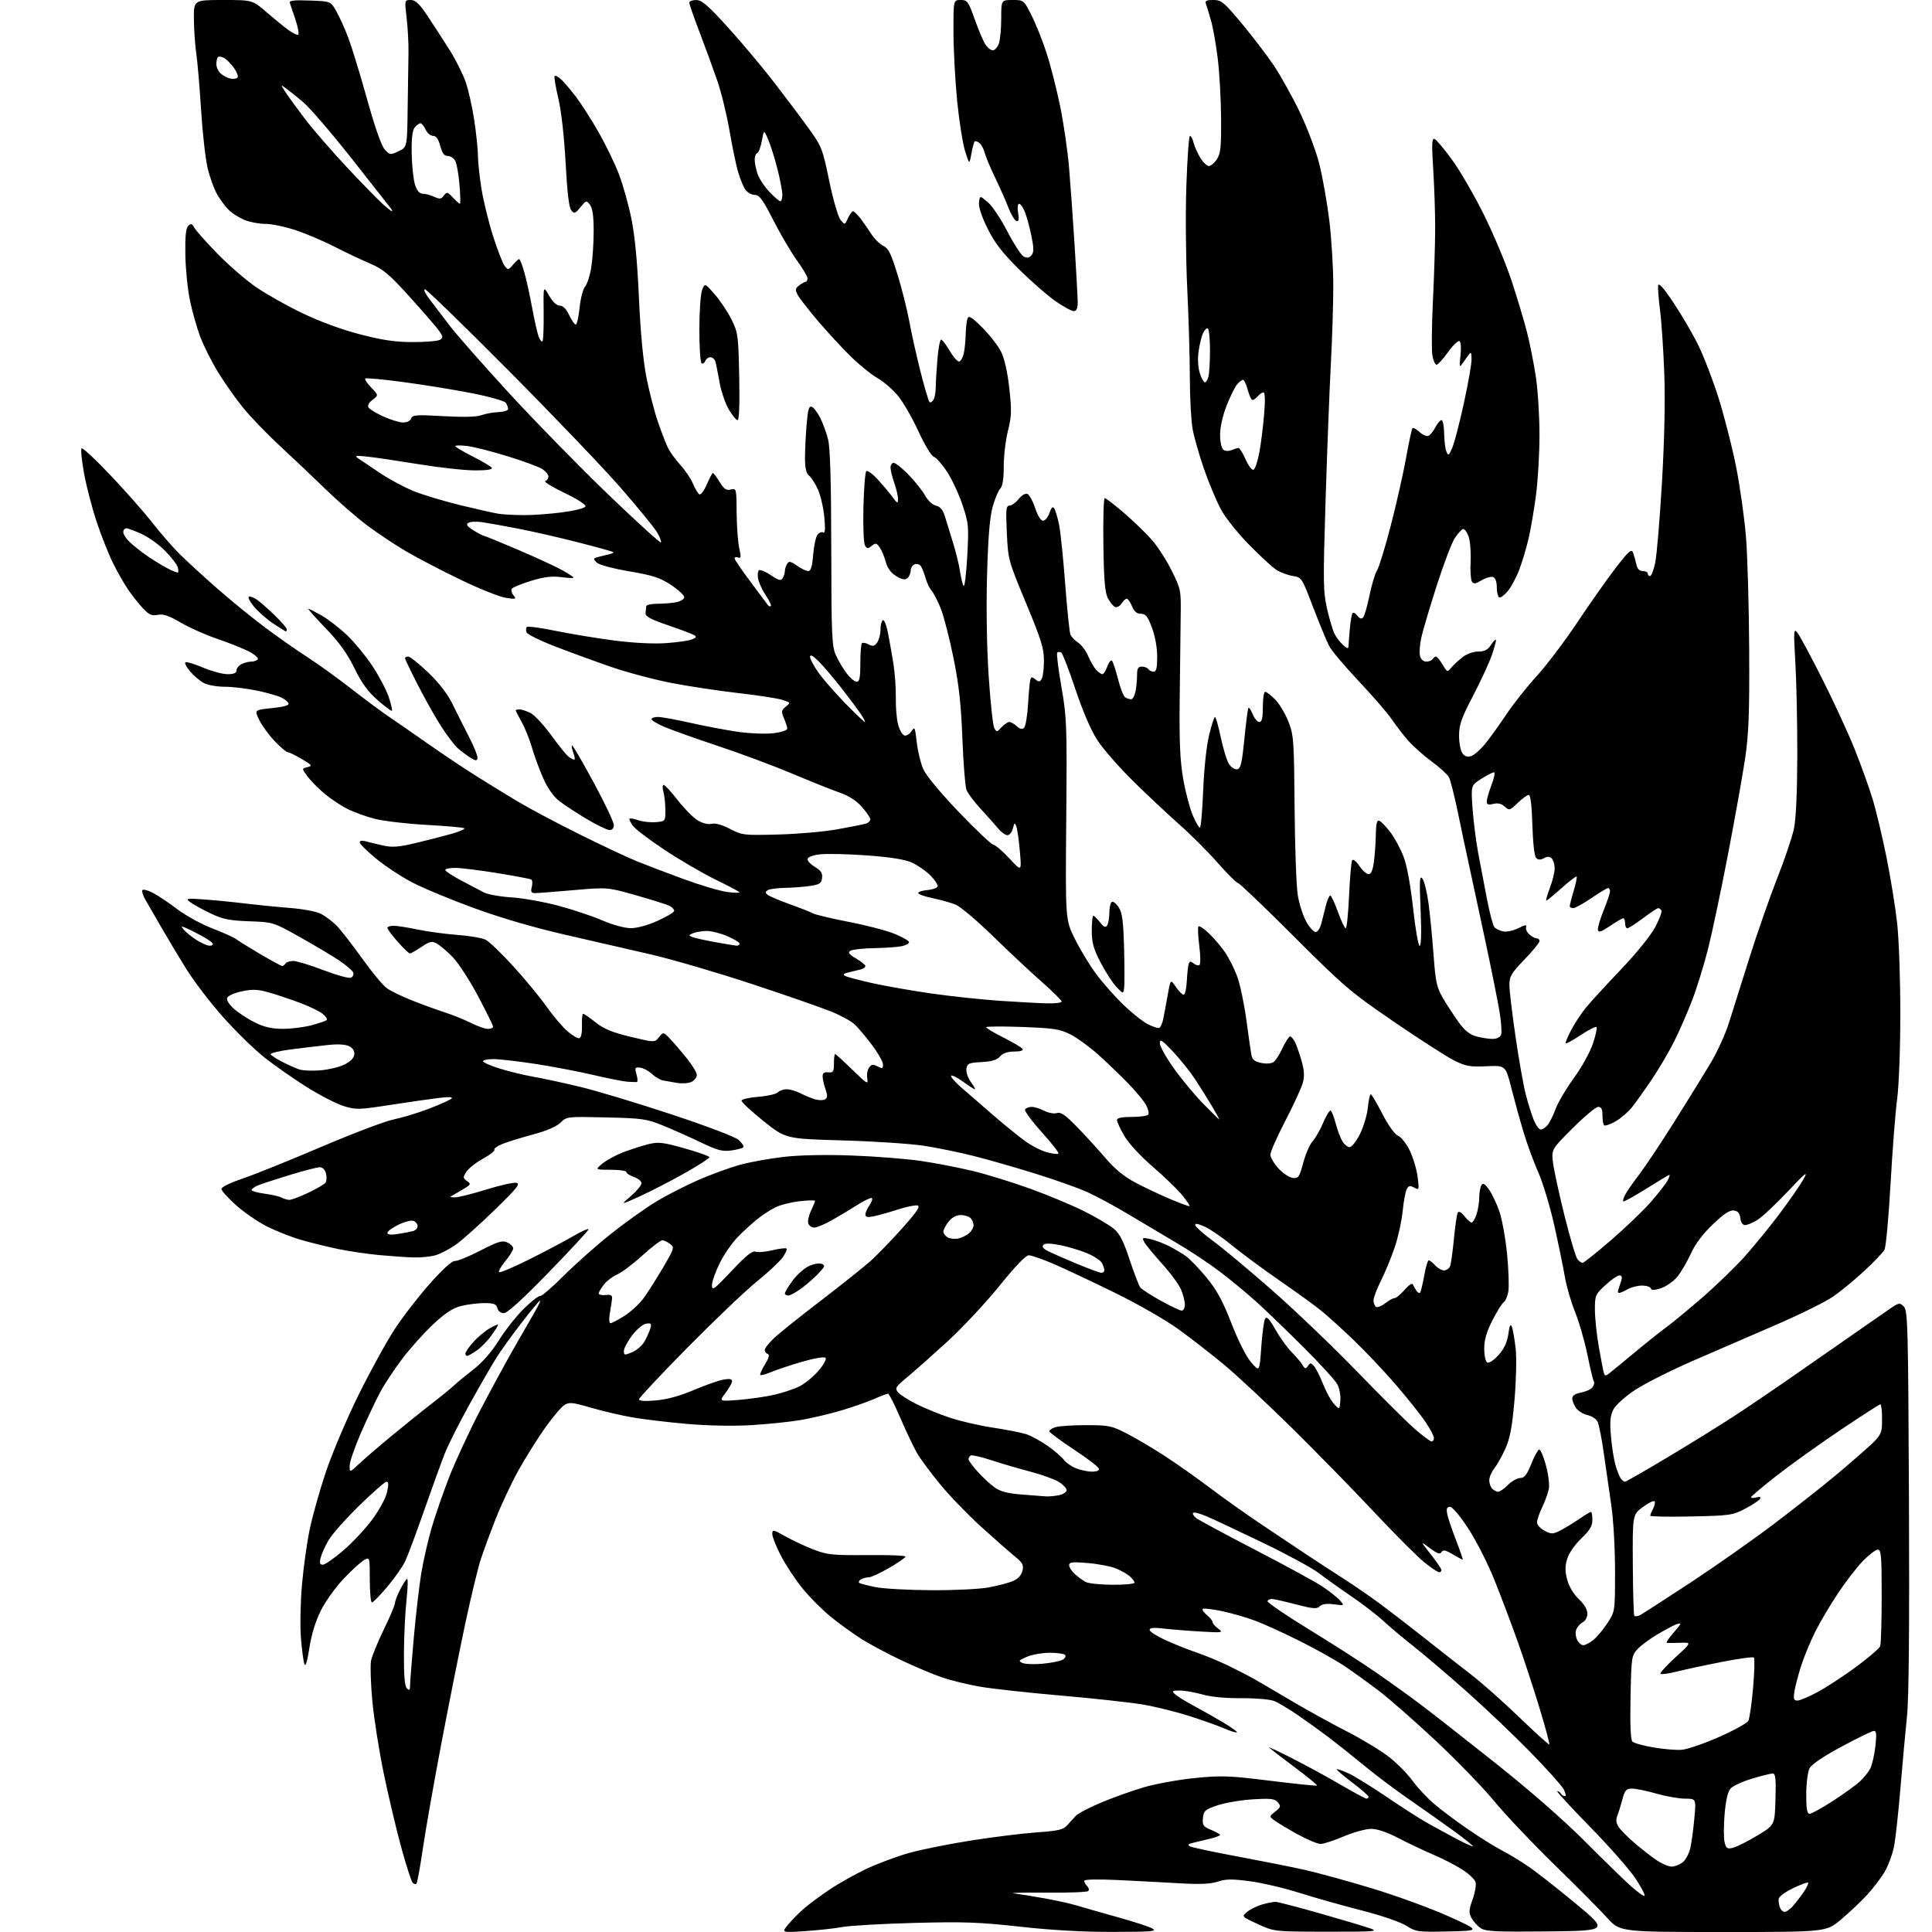 <?xml version="1.0" encoding="UTF-8" standalone="no"?>
<svg 
  version="1.1" 
  xmlns="http://www.w3.org/2000/svg" 
  xmlns:xlink="http://www.w3.org/1999/xlink" 
  xmlns:svg="http://www.w3.org/2000/svg"
  xmlns:rdf="http://www.w3.org/1999/02/22-rdf-syntax-ns#"
  xmlns:cc="http://creativecommons.org/ns#"
  xmlns:dc="http://purl.org/dc/elements/1.1/"
  viewBox="0 0 768 768"
  width="768"
  height="768"
>
<style>svg {background-color: white; }</style>"
<path stroke="none" fill="black" fill-rule="evenodd" d="M320.04,767.65C310.57,768.29 310.57,768.29 313.42,764.90C314.98,763.03 317.89,760.12 319.88,758.42C321.87,756.73 326.33,753.44 329.79,751.11C333.26,748.77 339.78,745.11 344.29,742.96C348.81,740.81 356.55,737.93 361.50,736.55C366.45,735.17 377.70,732.92 386.50,731.55C395.30,730.18 406.96,728.75 412.41,728.37C420.66,727.80 422.63,727.33 424.21,725.59C425.24,724.44 426.80,722.73 427.67,721.80C428.54,720.86 433.13,718.47 437.87,716.48C442.62,714.49 450.29,711.76 454.93,710.41C459.57,709.06 468.62,707.43 475.04,706.79C485.55,705.74 488.54,705.85 504.95,707.88C514.98,709.13 523.35,709.98 523.55,709.79C523.74,709.59 519.76,706.33 514.70,702.54C509.64,698.75 505.05,695.23 504.50,694.72C503.95,694.21 508.00,696.08 513.50,698.88C519.00,701.67 527.76,706.44 532.96,709.48C538.17,712.52 542.78,715.00 543.21,715.00C543.65,715.00 544.00,714.65 544.00,714.22C544.00,713.80 541.08,711.24 537.51,708.55C533.94,705.85 531.18,703.49 531.37,703.30C531.56,703.11 533.69,703.86 536.11,704.97C538.52,706.08 545.29,710.26 551.14,714.25C557.00,718.24 564.18,722.85 567.11,724.50C570.04,726.15 575.15,728.95 578.47,730.71C581.78,732.48 584.92,733.95 585.43,733.96C585.94,733.98 582.79,731.39 578.43,728.21C574.07,725.02 566.00,719.32 560.50,715.53C555.00,711.74 546.90,705.66 542.50,702.03C538.10,698.39 531.80,693.37 528.50,690.86C525.20,688.36 519.58,684.30 516.00,681.84C512.42,679.38 508.15,676.83 506.50,676.18C504.82,675.51 499.10,675.02 493.50,675.06C487.23,675.11 481.45,674.56 478.00,673.58C474.98,672.73 470.94,672.02 469.04,672.01C466.02,672.00 465.76,672.18 467.04,673.42C467.84,674.21 471.20,676.29 474.50,678.06C477.80,679.83 483.11,682.83 486.31,684.74C489.50,686.65 491.93,688.40 491.70,688.63C491.47,688.86 489.24,688.18 486.75,687.11C484.25,686.04 477.97,683.80 472.79,682.14C467.61,680.48 459.35,678.44 454.43,677.60C449.52,676.76 434.83,675.15 421.78,674.02C408.74,672.89 394.22,671.29 389.51,670.47C384.81,669.65 378.15,668.04 374.73,666.88C371.30,665.73 363.97,662.65 358.44,660.05C352.91,657.44 345.71,653.60 342.44,651.52C339.17,649.45 333.73,645.51 330.35,642.78C326.96,640.04 321.89,634.96 319.07,631.49C316.25,628.02 312.38,622.18 310.47,618.51C308.56,614.85 307.00,610.94 307.00,609.83C307.00,607.92 307.28,607.97 312.25,610.75C315.14,612.37 320.20,614.74 323.50,616.00C328.90,618.07 331.03,618.29 344.75,618.16C353.14,618.09 359.98,618.35 359.96,618.76C359.94,619.17 357.03,621.19 353.50,623.25C349.96,625.31 346.27,627.01 345.29,627.02C344.30,627.02 342.89,627.42 342.14,627.89C341.40,628.36 341.17,628.98 341.64,629.26C342.11,629.55 344.98,630.28 348.00,630.90C351.02,631.52 360.93,632.08 370.00,632.13C379.15,632.19 389.39,631.70 392.99,631.03C396.56,630.37 400.89,629.24 402.61,628.52C404.64,627.67 405.97,626.26 406.42,624.47C407.01,622.10 406.57,621.27 403.32,618.61C401.23,616.90 395.30,611.68 390.13,607.02C384.97,602.35 377.65,594.79 373.88,590.22C370.11,585.64 365.92,580.01 364.58,577.70C363.23,575.39 360.25,569.11 357.94,563.75C355.64,558.39 353.42,554.00 353.00,554.00C352.59,554.00 350.15,554.93 347.59,556.07C345.02,557.20 339.22,559.24 334.71,560.60C330.19,561.95 322.90,563.68 318.50,564.45C314.10,565.21 305.10,566.14 298.50,566.52C291.30,566.94 281.10,566.74 273.00,566.02C265.57,565.37 255.90,564.21 251.49,563.45C247.08,562.69 239.66,560.96 234.99,559.60C227.42,557.40 226.26,557.29 224.27,558.57C223.05,559.37 219.58,563.50 216.57,567.76C213.56,572.02 208.84,579.55 206.09,584.50C203.34,589.45 199.32,598.00 197.15,603.50C194.98,609.00 192.28,616.32 191.15,619.76C190.02,623.21 187.29,634.46 185.08,644.76C182.87,655.07 178.59,676.55 175.55,692.50C172.52,708.45 169.16,727.51 168.09,734.85C167.01,742.19 165.87,748.46 165.55,748.78C165.23,749.10 164.55,748.95 164.04,748.43C163.53,747.92 161.50,741.65 159.54,734.50C157.57,727.35 154.43,714.08 152.55,705.00C150.67,695.92 148.63,682.89 148.00,676.04C147.37,669.18 147.14,662.08 147.48,660.25C147.82,658.42 150.11,652.81 152.55,647.78C155.00,642.76 157.00,638.03 157.00,637.28C157.00,636.53 157.89,634.17 158.99,632.03C160.08,629.89 161.33,627.91 161.77,627.64C162.21,627.37 162.14,631.05 161.61,635.82C161.08,640.60 160.61,650.22 160.57,657.20C160.52,666.11 160.87,670.27 161.75,671.15C162.75,672.15 163.00,671.91 163.01,669.95C163.01,668.60 163.68,660.08 164.49,651.00C165.30,641.92 166.64,630.44 167.45,625.47C168.27,620.50 170.11,612.40 171.54,607.47C172.97,602.54 176.16,593.33 178.63,587.00C181.10,580.67 186.65,568.75 190.95,560.50C195.26,552.25 201.37,541.00 204.53,535.50C207.69,530.00 211.38,523.59 212.73,521.25C214.07,518.91 214.94,517.00 214.66,517.00C214.38,517.00 211.13,520.91 207.44,525.69C203.75,530.46 199.28,536.65 197.51,539.44C195.74,542.22 190.91,550.58 186.78,558.00C182.65,565.42 178.13,574.42 176.72,578.00C175.32,581.58 171.65,591.70 168.58,600.50C165.50,609.30 162.15,618.30 161.12,620.50C160.10,622.70 156.88,627.31 153.97,630.75C151.07,634.19 148.31,637.00 147.84,637.00C147.38,637.00 147.00,632.93 147.00,627.96C147.00,618.96 146.99,618.93 144.79,620.11C143.58,620.76 139.96,624.04 136.76,627.40C133.55,630.75 129.43,636.47 127.61,640.09C125.45,644.38 123.84,649.59 122.99,655.04C122.13,660.62 121.46,662.75 120.99,661.45C120.60,660.38 119.98,655.67 119.62,651.00C119.25,646.33 119.43,636.92 120.03,630.09C120.62,623.27 121.99,613.37 123.08,608.09C124.16,602.82 127.09,592.42 129.58,585.00C132.08,577.58 137.91,563.85 142.53,554.50C147.15,545.15 153.58,533.45 156.81,528.50C160.03,523.55 166.37,515.35 170.88,510.27C175.93,504.58 179.74,501.12 180.79,501.26C181.73,501.38 186.28,499.53 190.91,497.15C198.01,493.49 199.68,492.99 201.66,493.89C202.95,494.48 204.00,495.54 204.00,496.25C204.00,496.96 202.60,499.24 200.88,501.32C199.17,503.40 198.04,505.38 198.38,505.71C198.71,506.04 204.05,503.79 210.24,500.70C216.43,497.61 224.31,493.45 227.75,491.45C231.19,489.45 233.99,488.20 233.97,488.66C233.95,489.12 226.83,496.81 218.15,505.75C207.80,516.41 201.65,522.00 200.30,522.00C199.07,522.00 198.02,521.19 197.71,520.00C197.28,518.36 196.35,518.00 192.54,518.00C189.98,518.00 185.83,518.52 183.32,519.15C179.97,519.99 177.01,521.93 172.23,526.40C168.64,529.75 163.14,535.88 159.99,540.01C156.85,544.14 152.84,550.21 151.08,553.51C149.32,556.80 145.88,564.09 143.44,569.69C141.00,575.30 139.00,581.13 139.00,582.65C139.00,585.41 139.00,585.41 142.75,581.89C144.81,579.96 150.54,575.03 155.48,570.94C160.42,566.85 167.58,561.08 171.40,558.13C175.22,555.18 179.28,551.87 180.42,550.78C181.56,549.69 185.03,546.84 188.12,544.44C191.73,541.64 195.37,537.48 198.31,532.79C200.82,528.78 205.30,523.11 208.27,520.20C211.24,517.28 214.13,515.03 214.69,515.20C215.25,515.36 219.48,511.73 224.10,507.11C228.72,502.50 237.10,495.06 242.73,490.58C248.35,486.09 256.50,480.28 260.84,477.66C265.17,475.04 272.84,471.12 277.88,468.94C282.92,466.77 290.20,464.12 294.06,463.05C297.92,461.98 305.68,460.57 311.29,459.91C317.76,459.16 327.73,458.95 338.50,459.33C347.85,459.67 360.22,460.63 366.00,461.48C371.77,462.33 381.06,464.12 386.64,465.46C392.22,466.81 402.57,470.01 409.64,472.57C416.71,475.13 426.37,479.17 431.09,481.55C435.81,483.92 441.07,487.03 442.77,488.46C445.12,490.43 446.62,493.38 449.06,500.78C450.82,506.12 452.74,511.09 453.31,511.81C453.88,512.53 457.53,514.89 461.42,517.05C465.32,519.21 469.06,520.98 469.75,520.99C470.44,520.99 471.00,519.93 471.00,518.62C471.00,517.31 470.32,514.62 469.49,512.63C468.66,510.64 465.26,506.02 461.94,502.36C458.62,498.69 455.44,494.82 454.87,493.75C453.90,491.95 454.07,491.86 457.16,492.52C459.00,492.92 462.30,494.15 464.50,495.25C466.70,496.36 469.77,498.16 471.33,499.26C472.89,500.36 476.60,504.20 479.57,507.80C483.73,512.85 486.01,517.04 489.52,526.05C492.25,533.07 495.39,539.28 497.37,541.57C500.68,545.39 500.68,545.39 501.37,535.55C501.75,530.14 502.43,525.05 502.89,524.24C503.51,523.13 504.55,524.22 507.07,528.63C508.91,531.86 511.78,535.85 513.46,537.51C515.13,539.16 517.04,541.41 517.70,542.51C518.73,544.22 519.04,544.29 519.91,543.00C520.81,541.67 521.08,541.67 522.31,543.00C523.08,543.83 524.70,547.04 525.92,550.14C527.14,553.24 529.12,556.83 530.32,558.12C532.50,560.48 532.50,560.48 532.81,556.80C532.98,554.78 532.45,551.86 531.63,550.31C530.82,548.76 524.74,542.10 518.11,535.50C511.49,528.90 503.15,520.86 499.58,517.63C496.01,514.40 489.64,509.11 485.42,505.88C481.20,502.64 473.42,497.44 468.12,494.33C462.83,491.21 454.03,485.98 448.57,482.71C443.11,479.43 435.69,475.43 432.08,473.81C428.48,472.20 419.19,468.90 411.44,466.50C403.69,464.09 392.74,460.95 387.11,459.53C381.47,458.10 372.51,456.26 367.18,455.45C361.86,454.64 347.34,453.68 334.91,453.33C312.32,452.69 312.32,452.69 303.45,445.60C298.57,441.69 294.66,438.05 294.77,437.50C294.87,436.95 297.87,436.27 301.43,436.00C304.99,435.73 308.47,434.94 309.15,434.25C309.84,433.56 311.46,433.00 312.75,433.00C314.04,433.00 316.51,433.73 318.24,434.62C319.97,435.52 322.59,436.59 324.06,437.02C325.53,437.44 327.30,437.43 328.00,437.00C328.99,436.39 329.02,435.50 328.14,432.96C327.51,431.17 327.00,428.87 327.00,427.86C327.00,426.55 327.65,426.09 329.25,426.26C331.23,426.47 331.50,426.04 331.50,422.75C331.50,420.69 331.71,419.00 331.97,419.00C332.23,419.00 335.32,421.81 338.84,425.25C344.62,430.89 345.19,431.23 344.76,428.75C344.49,427.24 344.81,425.27 345.47,424.37C346.44,423.05 347.06,422.96 348.83,423.91C350.71,424.91 351.00,424.81 351.00,423.13C351.00,422.07 349.02,418.57 346.59,415.35C344.17,412.13 341.08,408.46 339.72,407.19C338.36,405.92 334.15,403.62 330.37,402.09C326.59,400.55 312.48,395.65 299.00,391.19C285.52,386.73 267.52,381.46 259.00,379.47C250.47,377.49 234.95,373.91 224.50,371.53C212.56,368.81 199.18,364.90 188.50,361.01C179.15,357.60 167.96,352.94 163.64,350.66C159.32,348.37 152.91,344.13 149.39,341.23C145.88,338.33 143.00,335.46 143.00,334.86C143.00,334.20 143.90,334.02 145.25,334.40C146.49,334.75 149.59,335.51 152.15,336.08C155.97,336.94 158.37,336.75 165.57,335.04C170.40,333.89 176.78,332.25 179.75,331.39C182.72,330.52 184.89,329.56 184.59,329.25C184.28,328.94 177.56,328.34 169.66,327.91C161.76,327.48 152.45,326.39 148.97,325.49C145.49,324.59 140.56,322.80 138.01,321.51C135.46,320.21 131.39,317.50 128.97,315.47C126.54,313.45 123.51,310.37 122.24,308.64C119.92,305.50 119.92,305.50 122.21,304.95C124.29,304.45 124.08,304.15 119.91,301.70C117.39,300.21 114.90,299.00 114.37,299.00C113.85,299.00 111.57,297.09 109.31,294.75C107.06,292.41 104.28,288.63 103.13,286.35C101.06,282.20 101.06,282.20 108.08,281.49C112.64,281.03 114.97,280.39 114.72,279.64C114.52,279.01 113.22,277.95 111.83,277.27C110.44,276.59 106.06,275.35 102.09,274.52C98.12,273.68 92.40,273.00 89.38,273.00C86.37,273.00 82.63,272.34 81.07,271.54C79.51,270.73 77.01,268.61 75.51,266.82C74.00,265.04 73.23,263.42 73.79,263.24C74.35,263.05 77.54,264.04 80.88,265.45C84.21,266.85 88.53,268.00 90.47,268.00C92.90,268.00 94.00,267.54 94.00,266.54C94.00,265.73 94.87,264.60 95.93,264.04C97.00,263.47 98.77,263.00 99.88,263.00C100.98,263.00 102.15,262.57 102.48,262.04C102.80,261.51 101.14,260.09 98.79,258.89C96.43,257.69 90.82,255.46 86.31,253.94C81.81,252.41 75.31,249.52 71.86,247.50C67.09,244.70 64.91,243.97 62.70,244.41C60.32,244.89 59.25,244.41 56.80,241.79C55.16,240.03 52.56,236.77 51.04,234.54C49.51,232.32 46.83,227.65 45.08,224.17C43.33,220.69 40.37,213.27 38.50,207.67C36.63,202.08 34.35,193.32 33.42,188.22C32.49,183.11 32.05,178.62 32.43,178.23C32.82,177.85 38.03,182.70 44.01,189.02C49.99,195.33 57.50,203.85 60.69,207.95C63.89,212.04 68.75,217.62 71.50,220.34C74.25,223.06 80.91,229.16 86.30,233.89C91.68,238.63 100.31,245.65 105.46,249.50C110.62,253.35 118.13,258.61 122.17,261.20C126.20,263.78 134.01,269.41 139.51,273.70C145.02,277.99 151.99,283.16 155.01,285.19C158.03,287.22 165.00,292.05 170.50,295.91C176.00,299.77 184.32,305.34 189.00,308.28C193.68,311.23 201.32,315.93 206.00,318.72C210.68,321.51 221.70,327.36 230.50,331.72C239.30,336.09 249.43,340.85 253.00,342.30C256.57,343.75 265.00,346.96 271.71,349.43C278.43,351.90 286.31,354.23 289.21,354.60C292.12,354.97 294.23,354.98 293.91,354.63C293.58,354.27 289.31,352.03 284.41,349.64C279.51,347.26 270.55,342.04 264.50,338.05C258.45,334.06 252.67,329.69 251.65,328.33C250.64,326.97 250.00,325.67 250.24,325.43C250.48,325.19 252.06,325.47 253.75,326.06C255.43,326.65 258.55,326.99 260.66,326.82C264.50,326.50 264.50,326.50 264.49,322.00C264.49,319.52 264.14,316.26 263.72,314.75C263.30,313.24 263.35,312.00 263.82,312.00C264.29,312.00 266.79,314.71 269.36,318.03C271.93,321.34 275.49,324.95 277.27,326.05C279.27,327.28 281.40,327.83 282.86,327.47C284.36,327.11 287.03,327.85 290.19,329.50C294.98,332.01 295.65,332.09 309.33,331.73C317.12,331.53 327.77,330.59 333.00,329.64C338.23,328.69 343.29,327.68 344.25,327.39C345.21,327.10 345.98,326.33 345.96,325.68C345.94,325.03 344.42,322.81 342.60,320.74C340.43,318.29 337.41,316.34 333.89,315.12C330.92,314.09 322.55,310.74 315.27,307.67C307.99,304.59 294.66,299.62 285.65,296.62C276.63,293.62 266.95,290.17 264.13,288.96C261.31,287.75 259.00,286.36 259.00,285.88C259.00,285.39 260.15,285.00 261.56,285.00C262.97,285.00 268.95,286.09 274.86,287.43C280.77,288.76 289.34,290.36 293.90,290.99C298.46,291.61 304.62,291.82 307.59,291.45C310.61,291.07 312.98,290.27 312.95,289.63C312.93,289.01 312.34,287.16 311.64,285.51C310.50,282.85 310.58,282.35 312.37,280.90C314.33,279.32 314.30,279.25 310.94,278.19C309.05,277.59 301.20,276.38 293.50,275.51C285.80,274.63 273.88,272.83 267.00,271.51C260.12,270.18 249.32,267.31 243.00,265.13C236.68,262.95 226.63,259.28 220.68,256.98C214.73,254.68 209.61,252.15 209.31,251.36C209.00,250.56 209.06,249.61 209.43,249.24C209.80,248.86 214.92,249.55 220.81,250.76C226.69,251.97 237.12,253.69 244.00,254.59C251.59,255.58 259.64,256.00 264.50,255.67C268.90,255.37 273.59,254.72 274.92,254.23C276.77,253.54 277.02,253.13 275.97,252.48C275.22,252.02 270.53,250.25 265.55,248.55C258.64,246.20 256.53,245.06 256.62,243.74C256.69,242.78 256.81,241.55 256.88,241.00C256.94,240.45 258.97,240.00 261.38,240.00C263.78,240.00 267.16,239.72 268.88,239.38C270.59,239.03 272.00,238.14 272.00,237.39C272.00,236.63 269.64,234.45 266.75,232.53C262.37,229.63 259.62,228.73 250.12,227.11C243.48,225.97 238.09,224.52 237.19,223.62C235.88,222.31 235.86,222.00 237.07,221.62C237.86,221.37 239.79,220.88 241.37,220.53C242.95,220.19 244.05,219.72 243.82,219.49C243.60,219.26 237.36,217.53 229.96,215.63C222.56,213.73 211.78,211.26 206.00,210.15C200.22,209.03 193.70,207.86 191.50,207.55C189.30,207.24 186.90,207.37 186.16,207.85C185.15,208.51 185.68,209.26 188.28,210.86C190.18,212.04 192.02,213.00 192.36,213.00C192.70,213.00 198.84,215.51 206.00,218.58C213.16,221.64 221.04,225.28 223.51,226.66C225.98,228.04 228.00,229.37 228.00,229.62C228.00,229.87 225.78,229.77 223.07,229.42C219.42,228.93 216.32,229.31 211.12,230.89C207.26,232.07 203.81,233.49 203.46,234.06C203.11,234.62 203.43,235.82 204.16,236.71C205.37,238.17 205.07,238.26 201.00,237.63C198.53,237.25 190.43,234.00 183.00,230.41C175.57,226.82 165.92,221.79 161.55,219.23C157.18,216.67 150.20,212.04 146.05,208.93C141.90,205.83 134.45,199.35 129.50,194.54C124.55,189.73 116.31,181.92 111.19,177.19C106.07,172.45 99.46,165.57 96.49,161.90C93.52,158.22 89.04,151.85 86.55,147.74C84.05,143.63 80.92,137.36 79.58,133.82C78.25,130.27 76.41,123.80 75.51,119.44C74.60,115.07 73.77,106.91 73.68,101.30C73.55,94.01 73.88,90.73 74.81,89.80C75.89,88.73 76.32,88.86 77.23,90.50C77.83,91.60 81.93,96.21 86.33,100.74C90.74,105.28 97.64,111.27 101.67,114.05C105.70,116.84 114.06,121.55 120.25,124.52C127.27,127.89 135.94,131.06 143.32,132.96C152.34,135.28 157.31,136.00 164.32,135.98C169.37,135.98 174.14,135.56 174.92,135.07C176.14,134.30 176.12,133.84 174.79,131.84C173.93,130.55 168.74,124.53 163.26,118.45C154.58,108.84 152.45,107.05 146.89,104.67C143.38,103.17 137.12,100.20 133.00,98.08C128.88,95.96 122.05,93.04 117.83,91.61C113.61,90.17 108.09,89.00 105.55,89.00C103.01,89.00 99.27,88.30 97.23,87.45C95.19,86.60 92.47,84.91 91.17,83.70C89.87,82.49 87.74,79.69 86.44,77.48C85.14,75.27 83.37,70.42 82.51,66.70C81.65,62.99 80.49,52.65 79.94,43.73C79.38,34.80 78.53,24.80 78.05,21.50C77.56,18.20 77.13,12.01 77.08,7.75C77.00,0.00 77.00,0.00 88.67,0.00C100.34,0.00 100.34,0.00 105.92,4.82C108.99,7.47 112.96,10.70 114.74,12.00C116.52,13.29 118.25,14.08 118.59,13.74C118.93,13.41 118.42,10.74 117.46,7.81C116.50,4.89 115.49,1.92 115.23,1.21C114.86,0.20 116.61,-0.02 123.10,0.21C131.44,0.50 131.44,0.50 133.71,4.50C134.95,6.70 137.09,11.42 138.45,15.00C139.81,18.58 143.17,29.55 145.91,39.39C149.12,50.87 151.65,58.07 152.99,59.49C154.99,61.62 155.21,61.65 158.46,60.10C161.85,58.50 161.85,58.50 162.05,43.00C162.16,34.47 162.31,24.58 162.38,21.00C162.44,17.42 162.12,11.24 161.65,7.25C160.80,0.00 160.80,0.00 163.27,0.00C165.20,0.00 166.70,1.45 170.23,6.75C172.70,10.46 176.61,16.52 178.92,20.20C181.23,23.89 184.01,29.43 185.09,32.53C186.18,35.62 187.73,42.51 188.53,47.83C189.33,53.15 189.99,59.52 190.00,62.00C190.00,64.47 190.64,70.42 191.42,75.22C192.20,80.01 194.27,88.43 196.02,93.92C197.77,99.41 199.84,104.71 200.60,105.70C201.94,107.41 202.09,107.39 203.91,105.25C204.96,104.01 206.07,103.00 206.38,103.00C206.69,103.00 207.61,105.36 208.43,108.25C209.25,111.14 210.65,117.52 211.55,122.44C212.45,127.35 213.61,132.47 214.12,133.82C214.64,135.17 215.32,136.01 215.65,135.69C215.97,135.36 216.18,130.23 216.11,124.30C215.97,113.50 215.97,113.50 218.27,117.50C219.72,120.02 221.29,121.50 222.53,121.50C223.81,121.50 225.10,122.80 226.25,125.25C227.22,127.31 228.40,129.00 228.87,129.00C229.34,129.00 230.03,125.97 230.41,122.27C230.79,118.57 231.77,114.81 232.58,113.91C233.39,113.01 234.49,109.63 235.02,106.39C235.55,103.15 235.99,96.65 235.99,91.94C236.00,85.97 235.56,82.80 234.54,81.44C233.11,79.55 233.01,79.58 230.75,82.36C228.66,84.92 228.28,85.05 227.09,83.61C226.19,82.53 225.46,76.43 224.84,64.76C224.27,54.26 223.14,44.21 221.94,39.10C220.85,34.48 220.20,30.47 220.48,30.19C220.76,29.91 221.89,30.49 222.99,31.49C224.09,32.48 226.74,35.59 228.89,38.40C231.03,41.20 235.09,47.55 237.92,52.50C240.74,57.45 244.36,64.91 245.97,69.08C247.58,73.24 249.83,81.25 250.97,86.86C252.37,93.70 253.36,104.07 253.98,118.28C254.58,131.79 255.65,143.26 256.93,149.83C258.03,155.52 260.13,163.62 261.58,167.83C263.03,172.05 264.87,176.76 265.67,178.31C266.46,179.86 268.66,182.83 270.55,184.93C272.44,187.02 274.66,190.34 275.48,192.30C276.30,194.26 277.43,196.15 277.99,196.50C278.56,196.85 279.89,195.09 280.97,192.56C282.05,190.05 283.13,188.00 283.38,188.00C283.63,188.00 284.83,189.61 286.05,191.58C287.81,194.43 288.71,195.04 290.51,194.59C292.72,194.03 292.76,194.18 292.83,203.80C292.86,209.18 293.33,215.50 293.86,217.86C294.65,221.40 294.58,222.05 293.41,221.60C292.63,221.31 292.00,221.46 292.00,221.94C292.00,222.43 294.81,226.57 298.25,231.15C301.69,235.72 304.81,239.91 305.20,240.46C305.58,241.00 306.13,241.20 306.42,240.91C306.71,240.62 305.82,238.73 304.45,236.72C303.08,234.70 301.70,231.74 301.38,230.14C301.06,228.55 301.22,226.98 301.73,226.67C302.25,226.35 304.37,227.25 306.45,228.66C309.50,230.73 310.41,230.97 311.10,229.87C311.58,229.12 311.98,227.82 312.00,227.00C312.02,226.18 312.43,224.87 312.91,224.11C313.64,222.96 314.32,223.09 316.80,224.86C318.46,226.04 320.47,227.00 321.27,227.00C322.34,227.00 322.86,225.29 323.25,220.49C323.54,216.91 324.32,213.31 325.00,212.50C325.67,211.69 326.70,211.31 327.27,211.67C327.98,212.11 328.12,210.17 327.69,205.63C327.35,201.96 326.23,197.05 325.20,194.72C324.17,192.40 322.58,189.88 321.66,189.13C320.47,188.14 320.00,186.15 320.00,182.03C320.00,178.88 320.29,172.90 320.64,168.74C321.14,162.82 321.59,161.29 322.68,161.71C323.45,162.00 324.96,163.95 326.02,166.04C327.08,168.12 328.50,172.00 329.17,174.66C330.01,178.02 330.40,191.30 330.44,218.00C330.49,252.70 330.68,256.89 332.28,260.45C333.26,262.62 335.20,265.88 336.58,267.70C337.97,269.51 339.75,271.00 340.55,271.00C341.68,271.00 342.00,269.40 342.00,263.67C342.00,259.63 342.28,256.05 342.63,255.70C342.98,255.35 344.18,255.56 345.30,256.16C346.94,257.04 347.60,256.90 348.67,255.44C349.40,254.44 350.00,252.16 350.00,250.37C350.00,248.58 350.42,246.86 350.93,246.55C351.44,246.23 352.33,248.34 352.91,251.24C353.49,254.13 354.47,259.65 355.10,263.50C355.72,267.35 356.17,273.58 356.10,277.34C356.03,281.11 356.43,285.90 357.00,287.99C357.56,290.08 358.66,292.04 359.43,292.33C360.21,292.63 361.48,291.92 362.27,290.73C363.60,288.72 363.74,289.00 364.42,295.04C364.82,298.59 365.98,303.40 367.01,305.73C368.10,308.22 373.88,315.20 381.08,322.73C387.80,329.75 394.01,335.64 394.90,335.80C395.78,335.97 398.66,338.44 401.31,341.30C406.12,346.50 406.12,346.50 405.42,338.50C405.04,334.10 404.41,329.63 404.02,328.56C403.39,326.83 403.24,326.91 402.64,329.31C402.27,330.79 401.29,332.00 400.47,332.00C399.66,332.00 397.98,330.78 396.74,329.29C395.51,327.80 392.39,324.30 389.81,321.50C387.22,318.71 384.69,315.32 384.18,313.96C383.67,312.61 382.94,303.40 382.56,293.50C382.03,279.79 381.18,272.16 379.02,261.50C377.45,253.80 375.20,245.03 374.01,242.00C372.82,238.97 371.18,235.77 370.37,234.87C369.57,233.97 368.47,231.72 367.95,229.87C367.42,228.02 366.59,225.87 366.10,225.10C365.60,224.34 364.48,223.99 363.60,224.32C362.72,224.66 362.00,225.80 362.00,226.85C362.00,227.90 361.41,229.24 360.70,229.84C359.74,230.63 358.56,230.41 356.25,229.00C354.12,227.71 352.77,225.85 352.07,223.26C351.50,221.16 350.41,218.57 349.63,217.51C348.40,215.83 348.00,215.76 346.53,216.97C345.09,218.17 344.71,218.17 343.88,216.94C343.33,216.12 343.04,209.58 343.22,201.81C343.40,194.29 343.90,187.76 344.35,187.32C344.79,186.88 346.81,188.31 348.84,190.51C350.87,192.70 353.52,195.85 354.73,197.50C356.71,200.20 356.94,200.29 356.97,198.38C356.99,197.21 356.32,194.34 355.50,192.00C354.68,189.66 354.00,186.91 354.00,185.87C354.00,184.84 354.58,184.00 355.29,184.00C356.00,184.00 358.66,186.14 361.20,188.75C363.75,191.36 366.69,195.06 367.73,196.97C368.83,198.96 370.67,200.68 372.07,201.01C373.83,201.42 374.83,202.67 375.71,205.54C376.37,207.72 377.82,212.43 378.92,216.00C380.02,219.57 381.23,224.53 381.60,227.00C381.97,229.47 382.60,232.13 383.01,232.91C383.42,233.69 384.08,228.50 384.48,221.38C385.16,209.05 385.07,208.07 382.56,200.58C381.11,196.26 378.33,190.33 376.39,187.40C374.45,184.48 372.10,181.85 371.17,181.55C370.22,181.25 367.51,176.75 365.06,171.41C362.64,166.12 358.98,159.77 356.92,157.28C354.87,154.80 351.24,151.67 348.85,150.32C346.46,148.98 341.66,145.09 338.18,141.69C334.70,138.29 328.81,131.90 325.07,127.50C321.34,123.10 317.73,118.45 317.06,117.17C316.03,115.19 316.12,114.63 317.67,113.45C318.68,112.69 319.84,112.05 320.25,112.03C320.66,112.01 321.00,111.40 321.00,110.66C321.00,109.93 319.09,106.68 316.75,103.45C314.41,100.21 310.21,93.05 307.40,87.53C303.24,79.34 301.89,77.50 300.05,77.48C298.81,77.46 297.16,76.57 296.37,75.49C295.58,74.42 294.27,71.28 293.45,68.53C292.63,65.77 291.08,58.34 290.00,52.00C288.92,45.66 286.72,36.66 285.10,31.99C283.49,27.32 280.34,18.69 278.09,12.81C275.84,6.94 274.00,1.65 274.00,1.06C274.00,0.48 275.24,0.01 276.75,0.01C278.97,0.02 281.40,2.11 289.26,10.76C294.63,16.67 302.85,26.45 307.53,32.50C312.20,38.55 318.47,46.88 321.45,51.02C326.64,58.22 326.98,59.10 329.63,71.90C331.16,79.28 333.16,86.21 334.11,87.38C335.82,89.49 335.82,89.49 337.07,86.75C337.76,85.24 338.66,84.00 339.08,84.00C339.50,84.00 340.81,85.24 341.98,86.75C343.15,88.26 345.12,91.08 346.34,93.00C347.57,94.92 349.72,97.05 351.11,97.72C353.18,98.72 354.22,100.82 356.80,109.22C358.54,114.87 360.66,123.33 361.51,128.00C362.36,132.68 364.36,141.60 365.94,147.83C367.53,154.06 369.11,159.45 369.47,159.80C369.82,160.15 370.53,159.78 371.04,158.97C371.55,158.16 371.98,155.88 371.98,153.90C371.99,151.92 372.29,146.86 372.65,142.65C373.00,138.44 373.66,135.00 374.10,135.00C374.55,135.00 376.11,137.04 377.58,139.54C379.04,142.04 380.75,143.92 381.37,143.71C381.99,143.50 382.78,142.02 383.13,140.42C383.48,138.81 383.82,135.40 383.88,132.83C383.95,130.26 384.28,127.44 384.61,126.56C385.10,125.31 386.35,126.09 390.49,130.23C393.39,133.13 396.73,137.42 397.91,139.77C399.29,142.51 400.47,147.72 401.21,154.30C402.20,163.17 402.13,165.46 400.68,171.23C399.75,174.91 399.00,181.27 399.00,185.38C399.00,190.46 398.55,193.31 397.60,194.26C396.83,195.03 395.46,198.32 394.57,201.58C393.42,205.77 392.77,213.78 392.36,229.00C392.01,242.11 392.27,257.72 393.03,269.00C393.71,279.18 394.70,288.33 395.22,289.35C396.13,291.11 396.26,291.10 398.13,289.10C399.20,287.94 400.59,287.00 401.21,287.00C401.83,287.00 403.18,287.75 404.19,288.68C405.50,289.86 406.36,290.04 407.11,289.29C407.70,288.70 408.40,284.46 408.67,279.86C408.94,275.26 409.35,270.89 409.59,270.14C409.95,269.02 410.30,269.00 411.59,270.07C412.88,271.14 413.31,271.12 414.06,269.94C414.56,269.15 414.98,265.89 414.98,262.70C415.00,257.76 413.94,254.36 407.87,239.76C400.84,222.86 400.73,222.46 400.23,211.81C399.78,202.44 399.93,201.00 401.29,201.00C402.15,201.00 403.78,199.82 404.91,198.39C406.07,196.91 407.58,196.01 408.38,196.32C409.16,196.61 410.55,199.14 411.48,201.93C412.48,204.96 413.75,207.00 414.63,207.00C415.44,207.00 416.59,205.61 417.18,203.90C417.97,201.64 418.49,201.17 419.10,202.15C419.57,202.89 420.41,205.75 420.99,208.50C421.56,211.25 422.65,221.82 423.42,232.00C424.19,242.18 425.13,251.26 425.50,252.19C425.87,253.12 427.25,254.59 428.58,255.46C429.90,256.33 431.68,258.70 432.53,260.73C433.38,262.76 434.80,265.23 435.69,266.21C436.58,267.20 437.71,268.00 438.21,268.00C438.70,268.00 439.59,266.62 440.18,264.92C440.77,263.23 441.60,262.22 442.03,262.67C442.46,263.13 443.54,266.41 444.44,269.96C445.33,273.52 446.61,276.77 447.28,277.20C447.95,277.62 449.01,277.98 449.62,277.98C450.24,277.99 451.03,276.59 451.38,274.88C451.72,273.16 452.00,270.23 452.00,268.38C452.00,265.70 452.40,265.00 453.94,265.00C455.01,265.00 456.16,265.45 456.50,266.00C456.84,266.55 457.77,267.00 458.56,267.00C459.65,267.00 460.00,265.56 460.00,261.04C460.00,257.45 459.17,252.87 457.93,249.54C456.24,245.02 455.43,244.00 453.55,244.00C451.93,244.00 450.87,243.11 450.00,241.00C449.32,239.35 448.37,238.00 447.89,238.00C447.41,238.00 446.48,238.86 445.83,239.90C445.18,240.95 444.03,241.57 443.28,241.28C442.54,240.99 441.24,239.43 440.40,237.80C439.22,235.52 438.81,230.61 438.61,216.42C438.47,206.29 438.71,198.00 439.15,198.00C439.59,198.00 443.03,200.65 446.79,203.89C450.56,207.13 455.54,211.94 457.85,214.57C460.17,217.20 463.74,222.74 465.78,226.88C469.44,234.28 469.50,234.56 469.33,245.45C469.24,251.53 469.07,266.40 468.94,278.50C468.77,295.37 469.11,302.68 470.38,309.86C471.29,315.00 472.98,321.42 474.14,324.11C475.30,326.80 476.57,329.00 476.97,329.00C477.37,329.00 477.96,322.36 478.28,314.25C478.62,305.61 479.60,296.50 480.63,292.25C481.59,288.26 482.65,285.00 482.98,285.00C483.31,285.00 484.35,288.69 485.30,293.19C486.25,297.70 487.72,302.45 488.57,303.75C489.43,305.06 490.88,305.98 491.81,305.80C493.20,305.53 493.71,303.37 494.66,293.66C495.31,287.16 496.03,281.63 496.28,281.39C496.53,281.14 497.30,282.30 497.99,283.97C498.68,285.64 499.86,287.00 500.62,287.00C501.64,287.00 502.00,285.43 502.00,281.00C502.00,277.70 502.42,275.00 502.92,275.00C503.43,275.00 505.20,276.35 506.85,278.01C508.51,279.66 510.88,283.60 512.13,286.76C514.27,292.19 514.40,294.04 514.62,321.00C514.75,336.68 515.31,352.33 515.88,355.80C516.44,359.26 517.95,363.99 519.22,366.30C520.50,368.61 522.19,370.50 522.98,370.50C523.80,370.50 524.79,368.99 525.28,367.00C525.75,365.07 526.57,361.81 527.11,359.75C527.64,357.69 528.40,356.00 528.80,356.00C529.19,356.00 530.57,358.93 531.85,362.50C533.13,366.07 534.52,369.00 534.94,369.00C535.36,369.00 535.96,363.16 536.28,356.02C536.59,348.89 537.15,342.57 537.50,341.99C537.88,341.39 539.10,342.33 540.37,344.22C541.58,346.02 543.24,347.50 544.04,347.50C545.04,347.50 545.71,345.91 546.16,342.50C546.53,339.75 546.86,334.88 546.91,331.67C546.98,327.48 547.35,325.95 548.25,326.25C548.94,326.47 550.92,328.52 552.67,330.80C554.41,333.07 556.80,337.53 557.99,340.69C559.31,344.22 560.76,352.15 561.75,361.22C562.64,369.35 563.80,376.00 564.34,376.00C564.95,376.00 565.09,370.70 564.71,361.75C564.21,349.67 564.32,347.78 565.46,349.31C566.21,350.31 567.30,354.81 567.89,359.31C568.48,363.82 569.38,373.00 569.87,379.72C570.66,390.37 571.14,392.56 573.57,396.72C575.11,399.35 577.90,403.63 579.76,406.22C582.20,409.62 584.18,411.23 586.82,411.97C588.85,412.53 591.75,412.99 593.28,412.99C594.95,413.00 596.32,412.34 596.70,411.34C597.05,410.43 596.77,406.27 596.07,402.09C595.38,397.92 592.84,385.27 590.44,374.00C588.04,362.73 585.14,349.23 583.99,344.00C582.84,338.77 580.81,329.20 579.48,322.73C578.14,316.25 576.57,310.06 575.98,308.96C575.39,307.85 572.31,305.05 569.14,302.73C565.98,300.40 561.80,296.70 559.86,294.50C557.93,292.30 554.97,288.48 553.29,286.00C551.61,283.52 545.72,276.71 540.20,270.85C534.68,265.00 529.36,258.70 528.39,256.85C527.42,255.01 524.56,248.11 522.04,241.51C517.49,229.59 517.45,229.53 513.82,228.94C511.81,228.61 508.90,227.51 507.34,226.50C505.78,225.48 500.89,220.98 496.47,216.48C491.92,211.85 487.05,205.70 485.23,202.29C483.47,198.98 480.48,191.82 478.60,186.38C476.71,180.95 474.68,173.83 474.09,170.57C473.49,167.30 472.99,158.08 472.98,150.07C472.97,142.05 472.50,126.05 471.94,114.50C471.38,102.95 471.22,84.61 471.60,73.75C471.97,62.89 472.61,54.00 473.03,54.00C473.44,54.00 474.09,55.24 474.47,56.75C474.85,58.26 476.06,60.96 477.16,62.75C478.26,64.54 479.79,66.00 480.56,66.00C481.33,66.00 482.75,64.78 483.73,63.29C485.22,61.01 485.48,58.42 485.40,47.04C485.35,39.59 484.77,29.00 484.10,23.50C483.44,18.00 482.24,11.15 481.43,8.29C480.63,5.42 479.70,2.38 479.38,1.54C478.91,0.33 479.55,0.00 482.31,0.00C485.53,0.00 486.49,0.80 493.55,9.25C497.80,14.34 503.52,21.83 506.27,25.90C509.01,29.97 513.69,38.34 516.65,44.51C519.62,50.68 523.12,59.96 524.43,65.13C525.74,70.30 527.53,80.40 528.41,87.56C529.28,94.72 530.00,106.41 530.00,113.54C530.01,120.67 529.57,134.60 529.04,144.50C528.51,154.40 527.57,178.70 526.95,198.50C525.92,231.39 525.97,235.15 527.53,242.00C528.47,246.12 529.82,250.63 530.52,252.00C531.22,253.38 532.74,255.36 533.90,256.41C535.48,257.84 536.01,257.96 536.05,256.90C536.07,256.13 536.31,253.08 536.56,250.13C536.82,247.18 537.29,244.34 537.61,243.82C537.93,243.30 538.79,243.69 539.53,244.69C540.41,245.89 541.19,246.16 541.83,245.50C542.37,244.95 543.51,241.01 544.38,236.75C545.25,232.48 546.60,227.98 547.39,226.75C548.18,225.51 550.63,217.53 552.84,209.00C555.05,200.47 557.79,188.37 558.92,182.09C560.05,175.82 561.21,170.46 561.49,170.17C561.78,169.89 563.02,170.58 564.25,171.70C565.49,172.83 567.07,173.54 567.77,173.28C568.47,173.03 569.72,171.51 570.55,169.91C571.37,168.31 572.49,167.00 573.03,167.00C573.56,167.00 574.03,169.36 574.07,172.25C574.11,175.14 574.51,178.40 574.97,179.50C575.71,181.30 575.94,181.15 577.30,178.00C578.13,176.07 580.20,168.12 581.90,160.32C583.61,152.52 584.99,144.65 584.97,142.82C584.94,139.96 584.77,139.73 583.72,141.16C583.05,142.08 581.93,143.65 581.24,144.66C580.17,146.21 580.06,145.70 580.56,141.36C580.91,138.38 580.74,135.96 580.17,135.61C579.63,135.27 577.57,137.25 575.60,140.00C573.62,142.75 571.57,145.00 571.05,145.00C570.52,145.00 569.78,143.36 569.41,141.35C569.03,139.34 569.12,129.55 569.61,119.60C570.10,109.64 570.50,96.55 570.50,90.50C570.50,84.45 570.15,73.94 569.72,67.16C569.09,57.29 569.19,54.89 570.22,55.22C570.92,55.45 574.09,59.20 577.26,63.57C580.43,67.93 586.14,77.80 589.95,85.50C593.77,93.20 598.70,105.01 600.92,111.73C603.13,118.46 605.87,127.59 607.00,132.01C608.13,136.44 609.72,144.43 610.52,149.78C611.33,155.13 611.98,165.57 611.97,173.00C611.97,180.43 611.33,191.22 610.56,197.00C609.79,202.78 608.48,210.45 607.64,214.05C606.81,217.65 605.16,223.17 603.98,226.32C602.81,229.46 600.71,233.38 599.33,235.02C597.95,236.66 596.41,237.75 595.91,237.44C595.41,237.13 595.00,235.32 595.00,233.41C595.00,231.30 594.43,229.72 593.55,229.38C592.76,229.08 590.71,229.65 589.01,230.65C586.48,232.15 585.76,232.23 585.08,231.13C584.63,230.39 584.40,226.74 584.59,223.02C584.77,219.30 584.39,214.85 583.74,213.12C583.09,211.39 582.09,210.13 581.53,210.32C580.96,210.50 579.53,212.09 578.34,213.84C577.16,215.59 573.91,224.10 571.13,232.76C568.35,241.42 565.59,250.74 564.99,253.47C564.38,256.20 564.15,259.46 564.47,260.72C564.81,262.10 565.79,263.00 566.96,263.00C568.02,263.00 569.16,262.55 569.50,262.00C569.84,261.45 570.44,261.00 570.84,261.00C571.24,261.00 572.41,262.43 573.44,264.17C575.26,267.24 575.36,267.28 576.91,265.41C577.78,264.35 579.80,262.47 581.38,261.24C583.06,259.94 585.67,259.00 587.61,259.00C590.08,259.00 591.39,258.34 592.61,256.47C593.52,255.08 594.44,254.10 594.64,254.30C594.84,254.51 594.13,257.21 593.07,260.31C592.00,263.41 588.62,270.74 585.56,276.60C580.90,285.53 580.00,288.09 580.00,292.44C580.00,295.29 580.60,298.43 581.33,299.43C582.25,300.69 583.31,301.04 584.81,300.56C586.00,300.18 588.50,297.99 590.38,295.69C592.26,293.38 596.04,288.12 598.78,284.00C601.52,279.88 606.95,273.02 610.85,268.76C614.75,264.50 622.07,254.83 627.11,247.26C632.16,239.69 639.01,229.96 642.35,225.64C647.39,219.11 648.54,218.09 649.14,219.64C649.53,220.66 650.12,222.74 650.45,224.25C650.85,226.13 651.67,227.00 653.02,227.00C654.11,227.00 655.00,227.45 655.00,228.00C655.00,228.55 655.41,229.00 655.92,229.00C656.42,229.00 657.34,226.64 657.96,223.76C658.58,220.87 659.78,206.58 660.64,192.01C661.64,174.99 661.97,159.41 661.58,148.50C661.23,139.15 660.48,127.82 659.89,123.31C659.31,118.81 658.98,114.35 659.16,113.41C659.38,112.29 661.46,114.64 665.18,120.24C668.31,124.94 672.65,132.32 674.82,136.64C676.99,140.96 680.64,150.35 682.93,157.50C685.22,164.65 688.41,177.03 690.02,185.00C691.62,192.97 693.44,205.80 694.06,213.50C694.68,221.20 695.25,241.45 695.33,258.50C695.46,283.65 695.15,291.77 693.71,301.50C692.73,308.10 689.68,325.18 686.94,339.45C684.19,353.73 680.64,370.60 679.04,376.95C677.45,383.30 674.58,392.59 672.67,397.58C670.76,402.58 667.51,410.01 665.46,414.08C663.40,418.16 659.46,424.88 656.68,429.00C653.91,433.12 650.36,438.11 648.79,440.09C647.22,442.06 644.21,444.64 642.11,445.82C640.01,447.00 638.00,447.67 637.65,447.31C637.29,446.96 637.00,445.17 637.00,443.33C637.00,440.87 636.56,440.00 635.31,440.00C634.39,440.00 629.82,443.81 625.17,448.46C616.71,456.91 616.71,456.91 617.35,462.21C617.70,465.12 619.77,474.62 621.94,483.33C624.11,492.04 626.42,499.80 627.07,500.58C627.72,501.36 628.63,502.00 629.11,502.00C629.58,502.00 634.67,497.94 640.42,492.98C646.17,488.01 653.32,481.15 656.30,477.73C659.28,474.30 662.25,470.49 662.90,469.25C663.54,468.01 663.88,467.00 663.64,467.00C663.41,467.00 659.27,469.48 654.45,472.51C649.62,475.53 645.49,477.82 645.26,477.59C645.03,477.36 645.39,476.12 646.07,474.84C646.75,473.55 649.24,469.97 651.61,466.88C653.98,463.79 660.28,454.34 665.60,445.88C670.93,437.42 677.43,426.90 680.05,422.50C682.67,418.10 685.94,410.90 687.31,406.50C688.69,402.10 692.37,390.40 695.50,380.50C698.63,370.60 703.59,356.43 706.51,349.00C709.43,341.57 712.40,332.80 713.11,329.50C713.93,325.65 714.41,315.24 714.45,300.50C714.48,287.85 714.14,271.20 713.69,263.50C712.94,250.53 713.00,249.65 714.50,251.50C715.39,252.60 719.86,260.93 724.44,270.00C729.02,279.07 734.85,291.75 737.41,298.17C739.96,304.58 743.17,313.55 744.53,318.09C745.89,322.63 748.32,332.91 749.94,340.92C751.55,348.94 753.45,360.68 754.15,367.00C754.85,373.32 755.42,389.52 755.41,403.00C755.40,416.94 754.85,431.60 754.13,437.00C753.43,442.23 752.26,457.37 751.52,470.66C750.78,483.94 749.69,495.70 749.11,496.79C748.53,497.87 744.91,501.67 741.07,505.23C737.22,508.79 731.63,513.39 728.65,515.44C725.66,517.50 715.63,522.46 706.36,526.47C697.09,530.48 682.15,536.96 673.17,540.86C664.19,544.76 653.72,550.03 649.90,552.57C645.96,555.19 642.26,558.53 641.35,560.29C640.09,562.72 639.88,565.03 640.37,570.83C640.71,574.91 641.53,580.11 642.17,582.38C642.82,584.64 643.78,587.06 644.30,587.75C644.82,588.44 645.57,589.00 645.97,589.00C646.37,589.00 654.08,584.58 663.10,579.17C672.12,573.77 684.09,566.35 689.69,562.69C695.30,559.03 706.55,551.38 714.69,545.69C722.84,540.00 733.10,532.86 737.50,529.83C741.90,526.80 747.64,522.81 750.26,520.96C754.79,517.77 755.11,517.68 756.76,519.33C758.38,520.95 758.52,526.47 758.84,596.40C759.06,646.42 758.80,675.23 758.07,682.12C757.47,687.83 756.31,700.60 755.48,710.50C754.66,720.40 753.50,730.98 752.90,734.00C752.31,737.02 750.65,741.52 749.23,743.99C747.80,746.45 744.58,750.68 742.07,753.38C739.56,756.09 734.89,760.48 731.70,763.15C725.90,768.00 725.90,768.00 684.92,768.00C643.94,768.00 643.94,768.00 638.76,762.25C635.91,759.09 626.54,749.66 617.95,741.29C609.35,732.93 598.61,721.58 594.06,716.08C589.52,710.57 578.98,699.69 570.65,691.90C562.32,684.10 552.12,675.16 548.00,672.04C543.88,668.91 537.80,664.53 534.50,662.31C531.20,660.09 523.33,655.67 517.00,652.50C510.68,649.32 502.63,645.64 499.12,644.32C495.60,643.00 489.57,641.25 485.72,640.44C481.86,639.63 478.43,639.24 478.10,639.57C477.77,639.90 478.51,640.99 479.75,642.00C480.99,643.00 482.00,644.26 482.00,644.79C482.00,645.32 483.01,646.51 484.25,647.42C486.39,649.01 486.06,649.07 477.30,648.56C472.23,648.27 465.60,647.74 462.55,647.38C458.54,646.91 457.00,647.06 457.00,647.93C457.00,648.59 459.85,650.42 463.32,651.99C466.80,653.57 472.31,655.76 475.57,656.87C478.83,657.97 484.43,660.28 488.00,661.99C491.57,663.71 496.52,666.27 499.00,667.69C501.48,669.11 508.23,673.06 514.00,676.48C519.77,679.89 529.45,685.22 535.50,688.32C541.55,691.42 549.10,696.01 552.28,698.51C555.46,701.02 559.63,705.26 561.54,707.93C563.46,710.60 567.39,714.78 570.27,717.23C573.15,719.67 579.27,724.24 583.88,727.39C588.49,730.53 594.34,734.17 596.88,735.49C599.42,736.80 604.05,739.59 607.17,741.68C610.29,743.78 618.82,750.45 626.13,756.50C639.42,767.50 639.42,767.50 615.20,767.77C594.87,767.99 590.61,767.79 588.66,766.51C587.38,765.67 585.72,763.85 584.98,762.46C583.81,760.29 583.87,759.26 585.40,755.02C586.37,752.31 586.88,749.21 586.54,748.13C586.20,747.04 583.80,744.80 581.21,743.14C578.62,741.48 573.35,738.77 569.50,737.13C565.65,735.49 559.43,732.53 555.68,730.57C551.32,728.29 547.47,727.00 545.03,727.00C542.93,727.00 538.04,728.35 534.16,730.00C530.28,731.65 526.13,733.00 524.93,733.00C523.73,733.00 519.54,731.23 515.62,729.06C511.71,726.89 507.60,724.42 506.50,723.57C504.52,722.04 504.52,722.01 506.95,720.11C509.12,718.41 509.24,717.99 507.97,716.47C506.76,715.01 505.27,714.83 498.02,715.27C493.34,715.55 487.02,716.62 484.00,717.64C479.00,719.33 478.47,719.79 478.19,722.71C477.91,725.56 478.28,726.09 481.44,727.41C483.40,728.23 485.00,729.13 485.00,729.41C485.00,729.69 483.31,730.35 481.25,730.86C479.19,731.38 476.16,732.10 474.51,732.48C472.29,732.98 471.91,733.36 473.01,733.95C473.83,734.38 482.15,736.16 491.50,737.90C500.85,739.65 512.77,742.01 518.00,743.15C523.23,744.30 535.54,747.67 545.36,750.65C555.18,753.63 568.90,758.64 575.86,761.78C588.50,767.50 588.50,767.50 575.78,767.78C563.60,768.05 562.88,767.95 558.98,765.49C556.65,764.01 549.07,761.42 541.21,759.41C533.67,757.48 522.58,754.35 516.56,752.45C510.55,750.54 501.68,748.46 496.86,747.82C489.82,746.88 487.30,746.91 484.09,747.97C481.19,748.93 477.01,749.11 468.80,748.63C462.58,748.27 451.54,747.69 444.25,747.34C436.18,746.96 431.00,747.08 431.00,747.66C431.00,748.18 431.53,749.13 432.18,749.78C432.83,750.43 433.02,751.31 432.59,751.73C432.17,752.15 424.55,752.44 415.66,752.36C406.77,752.29 401.07,752.42 403.00,752.65C404.93,752.88 410.32,753.75 415.00,754.58C419.68,755.41 425.52,756.70 428.00,757.46C430.48,758.22 437.68,760.27 444.00,762.03C450.32,763.78 456.62,765.82 458.00,766.57C460.18,767.75 458.21,767.93 442.50,767.96C430.58,767.99 418.08,767.29 405.50,765.89C389.32,764.09 383.08,763.87 363.50,764.39C350.85,764.73 338.02,765.45 335.00,766.00C331.98,766.56 325.24,767.30 320.04,767.65zM527.50,767.88C506.50,767.85 506.50,767.85 500.00,764.85C493.50,761.85 493.50,761.85 495.83,759.95C497.11,758.90 499.81,757.59 501.83,757.03C503.85,756.47 506.18,756.01 507.01,756.01C507.84,756.00 515.71,758.05 524.51,760.55C533.30,763.05 542.30,765.73 544.50,766.50C548.17,767.79 546.74,767.90 527.50,767.88zM709.43,760.00C710.10,760.00 711.56,758.99 712.66,757.75C713.77,756.51 715.70,754.01 716.95,752.19C718.20,750.37 719.00,748.66 718.73,748.39C718.46,748.13 715.71,749.15 712.62,750.66C709.06,752.41 707.00,754.04 707.00,755.13C707.00,756.07 707.27,757.55 707.61,758.42C707.94,759.29 708.76,760.00 709.43,760.00zM653.74,753.59C654.03,753.30 652.43,750.23 650.17,746.78C647.92,743.33 639.79,734.09 632.12,726.25C624.44,718.41 618.55,712.00 619.02,712.00C619.50,712.00 620.16,712.45 620.50,713.00C620.84,713.55 621.55,714.00 622.08,714.00C622.62,714.00 622.38,712.76 621.57,711.25C620.75,709.74 614.77,703.08 608.29,696.44C601.81,689.81 590.42,678.99 583.00,672.39C575.58,665.80 566.12,657.75 562.00,654.51C557.88,651.28 552.48,646.74 550.00,644.43C547.52,642.12 541.80,637.71 537.27,634.62C532.74,631.54 526.89,627.37 524.27,625.35C521.65,623.33 511.62,617.89 502.00,613.26C492.38,608.63 482.35,603.92 479.72,602.79C477.09,601.65 474.65,601.02 474.29,601.37C473.94,601.73 474.51,602.69 475.57,603.50C476.63,604.31 487.18,609.98 499.00,616.11C510.82,622.23 522.79,628.75 525.58,630.60C528.38,632.46 531.53,634.94 532.58,636.13C534.50,638.29 534.50,638.29 530.23,637.74C527.34,637.36 525.52,637.62 524.61,638.53C523.48,639.66 521.99,639.55 515.38,637.82C511.05,636.69 506.73,635.71 505.79,635.63C504.85,635.56 503.99,635.95 503.87,636.50C503.76,637.05 511.20,642.12 520.41,647.76C529.62,653.40 541.51,661.02 546.83,664.71C552.15,668.39 560.10,674.10 564.50,677.40C568.90,680.70 582.40,691.27 594.50,700.89C608.09,711.69 621.66,723.56 630.00,731.93C637.42,739.38 645.68,747.43 648.35,749.80C651.02,752.18 653.45,753.89 653.74,753.59zM664.53,742.00C665.77,742.00 667.75,741.21 668.94,740.25C670.13,739.29 671.49,736.70 671.97,734.50C672.45,732.30 673.15,727.01 673.54,722.75C674.23,715.00 674.23,715.00 669.86,715.00C667.46,715.00 662.35,714.10 658.50,713.00C654.65,711.90 650.29,711.00 648.79,711.00C646.45,711.00 645.93,711.57 644.94,715.25C644.31,717.59 643.40,720.53 642.90,721.79C642.27,723.39 642.45,724.74 643.47,726.29C644.28,727.51 647.14,730.38 649.83,732.69C652.52,734.99 656.42,738.03 658.50,739.44C660.58,740.85 663.29,742.00 664.53,742.00zM688.88,734.53C690.32,734.19 694.65,732.01 698.50,729.69C705.50,725.48 705.50,725.48 705.78,715.24C706.02,706.90 705.81,705.00 704.64,705.00C703.85,705.00 700.13,705.93 696.36,707.07C692.58,708.20 688.77,709.99 687.87,711.03C686.81,712.26 686.00,715.83 685.55,721.25C685.17,725.83 685.17,730.83 685.56,732.36C686.16,734.77 686.62,735.07 688.88,734.53zM719.37,721.00C720.13,721.00 724.29,718.70 728.62,715.90C732.95,713.09 737.78,709.60 739.34,708.15C740.90,706.69 742.76,704.38 743.47,703.00C744.18,701.62 745.09,697.69 745.48,694.25C746.05,689.31 745.91,688.01 744.85,688.07C744.11,688.11 738.34,690.92 732.03,694.32C724.57,698.34 720.11,701.38 719.29,703.00C718.60,704.38 718.02,708.99 718.01,713.25C718.00,719.16 718.33,721.00 719.37,721.00zM668.50,695.57C670.70,695.40 677.35,693.12 683.28,690.51C689.21,687.90 694.47,684.99 694.98,684.04C695.48,683.10 696.34,677.19 696.88,670.91C697.43,664.64 697.56,659.22 697.19,658.89C696.81,658.55 691.10,659.33 684.50,660.63C677.90,661.92 669.83,663.65 666.56,664.47C663.30,665.29 660.37,665.70 660.06,665.37C659.75,665.05 662.42,662.10 666.00,658.83C672.50,652.87 672.50,652.87 668.00,653.03C665.52,653.11 663.12,653.14 662.65,653.09C662.18,653.04 663.19,651.41 664.90,649.47C666.60,647.52 668.00,645.74 668.00,645.50C668.00,645.26 667.21,645.36 666.25,645.72C665.29,646.09 662.02,647.83 659.00,649.60C655.98,651.37 652.38,654.02 651.00,655.49C648.58,658.08 648.49,658.65 648.16,674.69C647.94,685.61 648.19,691.59 648.90,692.30C649.50,692.90 653.25,693.94 657.24,694.63C661.23,695.32 666.30,695.74 668.50,695.57zM615.87,693.45C616.08,693.25 614.37,686.88 612.08,679.30C609.79,671.71 605.84,659.65 603.29,652.50C600.74,645.35 596.56,634.28 593.99,627.90C591.42,621.52 586.79,612.41 583.68,607.65C580.40,602.61 577.36,599.00 576.41,599.00C575.17,599.00 574.90,599.66 575.28,601.75C575.56,603.26 577.14,607.99 578.79,612.25C580.45,616.51 581.64,620.00 581.46,620.00C581.27,620.00 579.47,619.03 577.46,617.85C574.61,616.16 573.64,615.97 573.01,616.98C572.41,617.96 571.29,617.58 568.37,615.38C564.52,612.50 564.52,612.50 568.76,617.88C571.09,620.84 573.00,623.65 573.00,624.13C573.00,624.61 572.59,625.00 572.09,625.00C571.59,625.00 569.00,623.28 566.34,621.17C563.68,619.07 554.57,609.95 546.09,600.92C537.62,591.89 522.77,576.71 513.09,567.18C503.42,557.66 491.45,546.51 486.50,542.41C481.55,538.31 473.45,532.01 468.50,528.42C463.38,524.71 452.39,518.41 443.00,513.81C433.93,509.36 422.97,504.21 418.66,502.36C414.35,500.51 409.98,499.00 408.95,499.00C407.76,499.00 403.47,503.47 397.19,511.27C391.75,518.01 382.37,528.02 376.35,533.52C370.32,539.01 363.17,545.35 360.45,547.61C356.00,551.31 355.66,551.88 356.95,553.44C357.74,554.39 360.98,556.47 364.15,558.07C367.32,559.68 373.31,562.12 377.46,563.52C381.60,564.91 389.34,566.70 394.65,567.50C399.97,568.30 405.93,569.47 407.91,570.10C409.88,570.74 413.75,572.85 416.50,574.79C419.25,576.74 422.12,579.20 422.88,580.27C423.64,581.34 425.76,582.84 427.60,583.61C429.43,584.37 432.34,585.00 434.05,585.00C436.08,585.00 437.04,584.56 436.79,583.75C436.59,583.06 432.16,579.69 426.96,576.25C421.76,572.81 417.36,569.56 417.18,569.03C417.00,568.51 418.13,567.72 419.68,567.29C421.23,566.85 426.77,566.51 432.00,566.52C440.81,566.53 441.98,566.78 448.00,569.89C451.57,571.73 458.27,575.69 462.88,578.69C467.49,581.68 475.59,587.39 480.88,591.38C486.17,595.37 495.23,601.81 501.00,605.68C506.77,609.56 514.88,614.97 519.00,617.71C523.12,620.46 529.88,624.86 534.00,627.49C538.12,630.12 544.88,634.78 549.00,637.84C553.12,640.90 561.06,647.03 566.63,651.45C572.21,655.88 580.28,662.20 584.58,665.50C588.87,668.80 597.59,676.52 603.94,682.65C610.30,688.78 615.67,693.64 615.87,693.45zM714.54,676.00C715.53,676.00 719.30,674.38 722.92,672.40C726.54,670.41 733.39,665.90 738.15,662.37C742.91,658.83 747.08,655.24 747.40,654.39C747.73,653.54 748.00,644.55 748.00,634.42C748.00,618.51 747.79,616.00 746.46,616.00C745.62,616.00 742.96,618.02 740.56,620.49C738.16,622.96 733.69,628.74 730.63,633.34C727.57,637.94 723.51,644.81 721.60,648.60C719.70,652.40 717.20,658.42 716.04,662.00C714.89,665.58 713.67,670.19 713.34,672.25C712.84,675.41 713.03,676.00 714.54,676.00zM414.50,661.35C417.80,661.03 421.30,660.35 422.28,659.84C423.26,659.32 423.79,658.47 423.47,657.95C423.15,657.43 420.42,657.00 417.41,657.00C414.40,657.00 410.26,657.72 408.22,658.60C404.88,660.04 404.70,660.29 406.50,661.07C407.60,661.54 411.20,661.67 414.50,661.35zM629.40,654.00C630.13,654.00 631.87,653.10 633.27,652.00C634.66,650.91 637.20,647.90 638.90,645.33C642.00,640.66 642.00,640.66 642.00,624.58C642.01,615.59 641.36,604.09 640.53,598.50C639.72,593.00 638.38,583.64 637.54,577.71C636.71,571.77 635.57,566.07 635.02,565.04C634.47,564.01 632.66,562.87 631.01,562.50C629.36,562.14 627.33,560.88 626.50,559.70C625.68,558.52 625.00,556.81 625.00,555.89C625.00,554.79 626.15,554.01 628.40,553.58C630.27,553.23 632.33,552.30 632.99,551.52C633.64,550.73 633.91,549.66 633.58,549.13C633.26,548.61 632.08,543.75 630.98,538.34C629.87,532.93 627.67,525.35 626.10,521.50C624.53,517.65 622.70,511.35 622.05,507.50C621.39,503.65 619.49,494.43 617.83,487.00C616.16,479.57 613.31,470.12 611.48,466.00C609.66,461.88 607.02,454.68 605.62,450.00C604.21,445.32 602.04,437.45 600.78,432.50C598.49,423.50 598.49,423.50 590.91,423.85C584.25,424.16 582.67,423.87 577.91,421.48C574.94,419.98 564.20,413.08 554.05,406.13C536.77,394.30 534.25,392.15 514.34,372.25C502.65,360.56 492.64,351.00 492.10,351.00C491.56,351.00 487.92,347.38 484.02,342.95C480.11,338.52 473.25,331.66 468.76,327.70C464.28,323.74 456.03,316.00 450.44,310.50C444.85,305.00 438.44,297.66 436.20,294.19C433.63,290.22 430.41,282.74 427.48,273.95C424.93,266.29 422.40,259.75 421.85,259.41C421.31,259.07 420.59,259.07 420.26,259.41C419.93,259.74 420.68,265.85 421.92,273.00C424.07,285.31 424.17,288.03 423.85,325.78C423.50,365.57 423.50,365.57 427.27,373.21C429.34,377.41 433.15,383.69 435.74,387.17C438.33,390.65 443.16,396.13 446.47,399.34C449.79,402.55 454.20,406.06 456.28,407.13C458.37,408.20 460.45,408.84 460.92,408.55C461.39,408.26 462.03,406.78 462.36,405.26C462.68,403.74 463.48,399.50 464.13,395.83C465.31,389.16 465.31,389.16 467.40,392.27C468.56,393.98 469.95,395.41 470.50,395.44C471.05,395.47 471.62,393.02 471.78,390.00C471.93,386.98 472.27,383.89 472.54,383.14C472.92,382.07 473.33,382.03 474.47,382.97C475.26,383.63 476.30,383.93 476.78,383.64C477.27,383.33 477.25,379.99 476.73,375.98C476.23,372.06 476.09,368.58 476.42,368.25C476.76,367.91 478.64,369.18 480.61,371.07C482.58,372.96 485.43,376.30 486.95,378.50C488.46,380.70 490.65,385.05 491.81,388.16C492.96,391.28 494.61,399.15 495.48,405.66C496.34,412.17 497.27,418.49 497.53,419.71C497.88,421.29 499.01,422.10 501.52,422.57C503.66,422.97 505.57,422.77 506.42,422.06C507.20,421.42 508.77,418.90 509.92,416.45C511.07,414.00 512.38,412.00 512.84,412.00C513.29,412.00 514.17,413.01 514.79,414.25C515.40,415.49 516.57,418.84 517.39,421.70C518.49,425.57 518.61,427.83 517.87,430.51C517.32,432.49 514.20,439.26 510.94,445.54C507.67,451.82 505.00,457.88 505.00,459.00C505.00,460.11 506.46,462.60 508.25,464.51C510.04,466.43 512.60,468.11 513.95,468.25C516.16,468.48 516.55,467.90 518.07,462.20C518.99,458.74 520.65,454.91 521.76,453.70C522.88,452.49 524.79,449.14 526.01,446.26C527.23,443.38 528.57,441.23 528.98,441.49C529.39,441.74 530.30,444.10 531.00,446.72C531.70,449.35 532.89,452.51 533.66,453.75C534.42,454.99 535.70,456.00 536.51,456.00C537.31,456.00 539.14,453.69 540.57,450.86C542.00,448.04 543.42,443.31 543.73,440.36C544.03,437.41 544.55,435.00 544.89,435.00C545.23,435.00 547.30,438.49 549.50,442.75C551.92,447.45 554.40,450.89 555.80,451.50C557.06,452.05 559.16,454.75 560.47,457.50C561.78,460.25 563.16,464.90 563.53,467.84C564.19,473.02 564.15,473.15 562.15,472.08C560.47,471.18 559.91,471.31 559.18,472.74C558.68,473.71 557.96,477.64 557.58,481.48C557.21,485.31 555.79,491.74 554.44,495.77C553.09,499.79 550.64,505.75 548.99,509.01C547.35,512.28 546.00,515.83 546.00,516.91C546.00,518.00 546.45,519.16 547.01,519.51C547.56,519.85 549.20,519.20 550.64,518.06C552.09,516.93 553.77,516.00 554.38,516.01C555.00,516.01 556.77,514.55 558.32,512.76C559.87,510.97 561.34,509.95 561.59,510.50C561.83,511.05 562.45,512.16 562.96,512.97C563.47,513.78 564.15,514.18 564.47,513.86C564.79,513.54 565.54,510.52 566.13,507.14C566.73,503.76 567.55,501.00 567.95,501.00C568.36,501.00 569.50,501.90 570.50,503.00C571.50,504.10 573.09,505.00 574.05,505.00C575.00,505.00 576.08,504.24 576.44,503.30C576.80,502.37 577.48,497.43 577.97,492.33C578.45,487.23 579.14,482.58 579.50,482.00C579.90,481.35 580.94,481.92 582.15,483.47C583.25,484.86 584.52,486.00 584.97,486.00C585.43,486.00 586.30,484.58 586.90,482.85C587.51,481.12 588.01,478.08 588.02,476.10C588.02,474.12 588.41,471.90 588.88,471.16C589.53,470.14 590.25,470.55 591.91,472.87C593.10,474.55 594.96,478.48 596.04,481.60C597.11,484.73 598.49,492.40 599.10,498.67C599.71,504.93 599.92,511.60 599.57,513.50C599.21,515.39 598.37,517.30 597.70,517.72C597.03,518.15 595.03,521.38 593.24,524.89C590.92,529.46 590.00,532.65 590.00,536.08C590.00,538.72 590.52,541.20 591.16,541.60C591.84,542.02 593.68,540.84 595.58,538.76C597.89,536.24 599.06,533.78 599.57,530.38C600.13,526.63 600.46,526.01 601.05,527.60C601.46,528.72 602.12,532.64 602.52,536.30C602.91,539.98 602.69,549.13 602.02,556.73C601.11,567.19 600.24,571.77 598.44,575.80C597.13,578.72 595.15,582.27 594.03,583.69C592.91,585.11 592.00,587.24 592.00,588.43C592.00,589.63 592.54,591.14 593.20,591.80C593.86,592.46 594.92,593.00 595.56,593.00C596.20,593.00 597.95,591.78 599.45,590.28C600.94,588.79 603.13,587.55 604.32,587.53C605.98,587.51 606.97,586.26 608.66,582.03C609.86,579.01 611.28,576.41 611.80,576.23C612.33,576.06 613.55,578.84 614.51,582.41C615.51,586.09 616.01,590.22 615.66,591.94C615.33,593.62 614.14,596.88 613.03,599.18C611.91,601.49 611.00,604.18 611.00,605.16C611.00,606.14 612.35,607.65 614.00,608.50C616.73,609.91 617.29,609.90 620.25,608.39C622.04,607.47 625.38,605.43 627.68,603.86C629.98,602.29 632.12,601.00 632.43,601.00C632.74,601.00 633.00,602.43 633.00,604.17C633.00,606.62 631.99,608.31 628.56,611.59C625.96,614.08 623.65,617.45 622.97,619.71C622.08,622.67 622.09,624.63 623.00,628.02C623.73,630.71 625.53,633.71 627.60,635.66C629.73,637.67 631.00,639.81 631.00,641.40C631.00,642.88 630.20,644.36 629.07,644.96C628.00,645.53 626.86,646.88 626.51,647.96C626.17,649.04 626.38,650.84 626.98,651.96C627.58,653.08 628.67,654.00 629.40,654.00zM652.03,641.99C653.08,641.42 661.94,635.71 671.72,629.29C681.50,622.87 696.48,612.35 705.00,605.91C713.52,599.47 724.77,590.60 730.00,586.21C735.23,581.82 741.41,576.44 743.75,574.26C747.27,570.99 748.02,569.64 748.12,566.40C748.18,564.26 748.13,561.60 748.02,560.50C747.90,559.40 747.68,558.37 747.54,558.22C747.39,558.06 740.35,562.58 731.89,568.26C723.42,573.94 711.92,582.17 706.32,586.54C700.72,590.92 696.11,594.80 696.07,595.16C696.03,595.52 696.97,595.56 698.16,595.25C699.65,594.86 700.09,595.05 699.59,595.86C699.19,596.51 696.53,598.26 693.68,599.76C688.77,602.33 687.65,602.49 672.25,602.82C663.31,603.01 656.00,602.88 656.00,602.52C656.00,602.16 656.48,600.97 657.06,599.88C657.65,598.78 657.98,597.44 657.80,596.89C657.61,596.33 655.55,597.27 653.21,598.96C648.95,602.05 648.95,602.05 649.07,621.77C649.13,632.62 649.40,641.83 649.65,642.25C649.91,642.66 650.98,642.55 652.03,641.99zM442.25,629.97C447.06,629.99 451.00,629.62 451.00,629.15C451.00,628.69 450.20,627.58 449.21,626.69C448.23,625.80 445.76,624.38 443.72,623.53C441.67,622.67 436.63,621.69 432.50,621.34C426.28,620.81 425.00,620.96 425.00,622.18C425.00,622.99 426.01,624.57 427.25,625.69C428.49,626.81 430.40,628.22 431.50,628.83C432.60,629.44 437.44,629.95 442.25,629.97zM128.31,622.00C129.15,622.00 132.79,619.48 136.40,616.40C140.01,613.32 145.20,607.78 147.93,604.09C150.72,600.33 153.32,595.55 153.85,593.19C154.53,590.16 154.47,589.00 153.64,589.01C153.01,589.02 148.13,593.30 142.78,598.53C137.43,603.76 131.95,609.95 130.60,612.27C129.24,614.60 127.83,617.74 127.46,619.25C126.94,621.35 127.15,622.00 128.31,622.00zM415.62,594.83C416.79,594.93 419.16,594.72 420.88,594.38C422.59,594.03 424.00,593.12 424.00,592.36C424.00,591.60 422.58,590.11 420.85,589.05C419.11,588.00 414.05,586.18 409.60,585.01C405.14,583.84 398.18,581.80 394.12,580.47C390.06,579.14 386.34,578.29 385.87,578.58C385.39,578.88 385.00,579.54 385.00,580.06C385.00,580.57 386.64,582.81 388.65,585.04C390.66,587.26 393.70,590.08 395.40,591.29C397.66,592.90 400.53,593.66 406.00,594.08C410.12,594.41 414.46,594.74 415.62,594.83zM569.08,573.00C569.59,573.00 570.00,572.37 570.00,571.60C570.00,570.83 568.48,567.94 566.61,565.17C564.75,562.40 559.41,555.72 554.75,550.32C550.09,544.92 542.51,536.90 537.89,532.50C533.28,528.09 527.48,522.86 525.00,520.86C522.52,518.86 515.15,513.53 508.61,509.01C502.08,504.50 493.52,498.17 489.59,494.95C485.67,491.72 480.73,488.37 478.63,487.49C475.70,486.27 474.89,486.20 475.21,487.19C475.44,487.91 478.70,490.75 482.47,493.50C486.23,496.25 496.78,505.07 505.91,513.09C515.03,521.11 530.29,535.74 539.82,545.59C549.34,555.44 559.62,565.64 562.65,568.25C565.68,570.86 568.58,573.00 569.08,573.00zM260.75,556.69C265.17,556.30 270.33,554.89 275.70,552.60C280.21,550.68 285.50,548.81 287.45,548.44C290.00,547.97 291.00,548.13 291.00,549.04C291.00,549.74 289.83,551.84 288.41,553.71C285.82,557.10 285.82,557.10 293.66,556.48C297.97,556.14 304.32,555.22 307.77,554.44C311.22,553.66 315.78,552.13 317.91,551.04C320.04,549.96 323.41,547.17 325.40,544.84C327.46,542.44 328.64,540.24 328.15,539.75C327.65,539.25 323.66,539.92 318.89,541.31C314.27,542.65 308.74,544.49 306.60,545.39C304.45,546.29 302.49,546.82 302.23,546.57C301.98,546.31 302.81,544.42 304.08,542.37C305.66,539.81 306.01,538.50 305.20,538.23C304.54,538.01 304.00,537.29 304.00,536.62C304.00,535.95 305.69,533.81 307.75,531.87C309.81,529.93 318.19,523.22 326.36,516.97C334.53,510.72 343.44,503.61 346.15,501.18C348.86,498.74 354.53,492.86 358.75,488.13C364.59,481.56 366.00,479.43 364.69,479.18C363.74,479.00 360.16,479.75 356.73,480.85C353.31,481.96 349.04,483.15 347.25,483.51C344.86,483.99 344.00,483.80 344.00,482.80C344.00,482.06 344.72,480.42 345.60,479.16C346.48,477.90 346.94,476.60 346.61,476.28C346.29,475.95 343.65,477.18 340.76,479.01C337.87,480.84 333.25,483.61 330.50,485.15C327.75,486.70 324.70,487.97 323.72,487.98C322.74,487.99 321.66,487.28 321.33,486.41C320.99,485.53 321.46,483.27 322.36,481.38C323.26,479.48 324.00,477.68 324.00,477.37C324.00,477.06 321.19,477.13 317.75,477.52C314.31,477.91 309.93,479.05 308.00,480.04C306.07,481.03 302.93,483.10 301.00,484.65C299.07,486.20 295.65,489.32 293.39,491.60C291.14,493.87 287.87,498.56 286.14,502.03C284.42,505.49 283.01,509.49 283.02,510.91C283.03,513.22 283.89,512.59 290.83,505.21C296.52,499.16 299.08,497.09 300.30,497.56C301.22,497.92 304.26,497.66 307.04,496.99C309.83,496.32 312.36,496.02 312.66,496.33C312.97,496.64 312.26,498.22 311.10,499.86C309.93,501.50 305.27,505.85 300.74,509.52C296.21,513.20 283.84,524.99 273.25,535.72C262.66,546.46 254.00,555.70 254.00,556.26C254.00,556.92 256.42,557.08 260.75,556.69zM639.76,545.88C640.72,545.13 645.33,541.35 650.00,537.47C654.67,533.58 660.30,529.10 662.50,527.51C664.70,525.91 671.06,520.66 676.63,515.84C682.20,511.02 689.80,503.67 693.51,499.52C697.23,495.37 703.47,487.71 707.39,482.51C711.30,477.31 715.58,471.12 716.90,468.77C718.91,465.19 717.89,465.99 710.61,473.69C705.83,478.75 700.42,483.81 698.59,484.94C696.76,486.07 694.56,487.00 693.70,487.00C692.73,487.00 692.01,485.94 691.82,484.25C691.59,482.28 690.86,481.41 689.25,481.18C687.63,480.95 685.29,482.49 680.90,486.68C676.82,490.57 673.89,494.49 672.06,498.50C670.56,501.80 668.11,505.93 666.63,507.68C665.15,509.43 662.28,511.41 660.27,512.08C657.53,512.98 656.50,513.00 656.21,512.14C656.00,511.51 654.41,511.02 652.67,511.04C650.92,511.05 648.38,511.71 647.00,512.50C645.62,513.29 644.11,513.95 643.64,513.96C643.17,513.98 643.00,513.44 643.26,512.75C643.51,512.06 644.04,510.49 644.43,509.25C644.93,507.65 644.73,507.00 643.73,507.00C642.96,507.00 640.46,508.73 638.17,510.85C634.18,514.52 634.00,514.95 634.00,520.60C634.00,523.84 634.70,530.55 635.57,535.50C636.44,540.45 637.34,545.11 637.59,545.86C637.95,547.01 638.30,547.01 639.76,545.88zM185.69,539.00C185.31,539.00 185.00,538.57 185.00,538.03C185.00,537.50 186.37,535.51 188.03,533.61C189.70,531.71 192.63,529.24 194.53,528.11C196.44,526.99 198.00,526.32 198.00,526.62C198.00,526.93 196.77,528.89 195.27,530.98C193.77,533.07 191.15,535.73 189.46,536.89C187.76,538.05 186.07,539.00 185.69,539.00zM251.25,537.55C253.04,536.81 255.24,534.92 256.15,533.35C257.05,531.78 258.10,529.45 258.49,528.17C259.09,526.15 258.88,525.88 256.89,526.17C255.60,526.35 253.14,528.40 251.29,530.83C249.48,533.21 248.00,536.00 248.00,537.03C248.00,538.75 248.26,538.80 251.25,537.55zM242.68,526.00C243.19,526.00 245.70,524.67 248.26,523.05C250.82,521.42 254.27,518.23 255.92,515.95C257.57,513.67 261.02,508.22 263.59,503.85C268.05,496.25 268.17,495.84 266.37,494.48C265.34,493.70 263.95,493.05 263.27,493.03C262.59,493.01 258.99,495.77 255.27,499.15C251.55,502.53 247.08,505.89 245.34,506.62C243.61,507.35 241.24,509.15 240.09,510.61C238.94,512.07 238.00,513.68 238.00,514.17C238.00,514.67 239.24,514.95 240.75,514.79C242.99,514.55 243.46,514.87 243.27,516.50C243.14,517.60 242.75,520.19 242.39,522.25C242.03,524.36 242.15,526.00 242.68,526.00zM313.35,515.00C312.61,515.00 312.00,514.62 312.00,514.15C312.00,513.68 313.36,511.42 315.03,509.12C316.69,506.82 319.58,504.22 321.44,503.33C323.30,502.44 325.61,502.02 326.57,502.39C328.12,502.98 327.99,503.41 325.41,506.16C323.81,507.86 320.74,510.55 318.60,512.13C316.45,513.71 314.09,515.00 313.35,515.00zM437.75,505.95C438.44,505.98 439.00,505.52 439.00,504.93C439.00,504.35 438.57,503.06 438.04,502.07C437.51,501.09 434.92,499.36 432.29,498.24C429.66,497.12 424.86,495.67 421.64,495.01C417.74,494.21 415.45,494.15 414.79,494.81C414.12,495.48 414.57,496.24 416.14,497.10C417.44,497.80 422.55,500.07 427.50,502.14C432.45,504.21 437.06,505.93 437.75,505.95zM164.50,499.85C161.75,499.78 155.68,499.37 151.00,498.94C146.32,498.51 138.90,497.42 134.50,496.52C130.10,495.61 123.35,493.95 119.50,492.82C115.65,491.69 109.58,489.28 106.00,487.47C102.42,485.66 96.91,481.85 93.75,479.01C90.59,476.16 88.00,473.28 88.00,472.59C88.00,471.90 91.71,470.09 96.25,468.57C100.79,467.05 114.85,461.39 127.50,455.99C140.15,450.59 153.20,445.64 156.50,444.99C159.80,444.33 166.10,442.42 170.50,440.73C174.90,439.04 178.95,437.23 179.50,436.71C180.14,436.10 178.50,435.98 175.00,436.38C171.97,436.73 163.26,437.98 155.63,439.15C142.45,441.18 141.49,441.21 136.52,439.64C133.63,438.73 127.07,435.34 121.93,432.11C116.79,428.89 109.29,423.65 105.27,420.48C101.25,417.32 93.80,410.06 88.73,404.36C83.65,398.65 77.03,389.99 74.00,385.10C70.97,380.21 66.47,372.70 64.00,368.41C61.52,364.12 58.73,359.27 57.79,357.64C56.85,356.01 56.31,354.31 56.59,353.85C56.88,353.39 58.77,353.88 60.80,354.94C62.84,356.00 67.20,358.92 70.50,361.44C73.80,363.95 80.10,367.40 84.50,369.10C88.90,370.80 93.11,372.69 93.85,373.30C94.59,373.91 98.86,376.56 103.34,379.20C107.83,381.84 111.81,384.00 112.19,384.00C112.57,384.00 113.16,383.55 113.50,383.00C113.84,382.45 115.22,382.00 116.57,382.00C117.92,382.00 123.28,383.63 128.48,385.62C133.68,387.61 138.62,388.98 139.45,388.66C140.29,388.34 140.71,387.41 140.40,386.60C140.09,385.79 137.51,383.59 134.67,381.70C131.83,379.81 124.80,375.64 119.06,372.42C108.63,366.58 108.61,366.57 99.06,366.22C91.01,365.93 88.55,365.42 83.50,362.99C80.20,361.40 76.60,359.40 75.50,358.55C73.66,357.11 74.12,357.03 81.50,357.57C85.90,357.90 93.10,358.61 97.50,359.16C101.90,359.70 109.78,360.49 115.00,360.90C120.51,361.33 125.82,362.34 127.64,363.29C129.37,364.20 132.12,366.28 133.76,367.91C135.39,369.54 139.93,375.37 143.86,380.87C147.78,386.36 152.26,391.76 153.81,392.86C155.36,393.97 159.98,396.19 164.07,397.80C168.15,399.41 173.97,401.52 177.00,402.50C180.03,403.48 184.62,405.34 187.22,406.64C189.81,407.94 192.85,409.00 193.97,409.00C195.09,409.00 196.00,408.60 196.00,408.11C196.00,407.63 193.29,402.12 189.98,395.88C186.67,389.64 182.13,382.67 179.89,380.39C177.65,378.11 174.81,375.70 173.57,375.04C171.65,374.01 170.78,374.21 167.52,376.42C165.43,377.84 163.37,379.00 162.95,379.00C162.52,379.00 160.33,376.91 158.08,374.36C155.84,371.81 154.00,369.33 154.00,368.86C154.00,368.39 155.10,368.00 156.43,368.00C157.77,368.00 162.08,368.67 165.99,369.50C169.91,370.32 177.03,371.29 181.81,371.64C186.59,371.99 191.65,372.86 193.06,373.57C194.47,374.28 199.44,379.05 204.10,384.18C208.77,389.30 214.68,396.47 217.23,400.09C219.79,403.72 223.52,408.13 225.53,409.89C227.54,411.66 229.71,412.92 230.34,412.70C231.03,412.46 231.43,410.39 231.34,407.64C231.25,405.09 231.47,403.00 231.84,403.01C232.20,403.02 234.43,404.55 236.78,406.42C240.03,409.01 243.37,410.39 250.64,412.14C260.22,414.45 260.22,414.45 261.97,412.28C263.72,410.12 263.72,410.12 266.69,413.31C268.33,415.06 271.32,418.57 273.33,421.10C275.35,423.63 277.00,426.43 277.00,427.32C277.00,428.20 276.09,429.41 274.99,430.01C273.88,430.60 271.29,430.82 269.24,430.49C267.18,430.15 264.59,429.70 263.48,429.48C262.37,429.26 260.39,428.08 259.08,426.86C257.77,425.64 255.68,424.53 254.44,424.40C252.40,424.18 252.26,424.43 253.02,427.08C253.48,428.69 253.55,430.05 253.18,430.11C252.81,430.16 251.15,430.12 249.50,430.01C247.85,429.91 241.78,428.71 236.02,427.35C230.25,426.00 219.90,424.02 213.02,422.95C206.13,421.89 198.59,421.02 196.25,421.01C193.91,421.00 192.00,421.39 192.00,421.86C192.00,422.33 195.04,423.66 198.75,424.81C202.46,425.96 208.43,427.40 212.00,428.02C215.57,428.63 223.90,430.43 230.50,432.01C237.10,433.60 253.53,438.54 267.00,443.01C281.43,447.79 292.41,451.98 293.72,453.21C294.94,454.35 295.74,455.61 295.49,456.01C295.25,456.41 293.13,457.00 290.77,457.32C287.17,457.82 285.25,457.32 278.50,454.08C274.10,451.97 267.35,448.96 263.50,447.40C257.04,444.77 255.30,444.52 240.88,444.19C225.47,443.83 225.23,443.86 222.84,446.25C221.30,447.79 217.37,449.49 211.96,450.95C207.31,452.20 201.82,453.90 199.76,454.72C197.70,455.54 196.24,456.58 196.52,457.04C196.80,457.49 194.78,459.08 192.03,460.58C189.28,462.08 186.32,464.39 185.44,465.73C183.97,467.98 183.98,468.26 185.60,469.45C187.23,470.64 187.18,470.83 184.92,472.24C183.59,473.07 181.60,474.25 180.50,474.85C178.58,475.90 178.59,475.94 180.84,475.97C182.13,475.99 187.64,474.62 193.08,472.93C198.51,471.24 203.96,470.00 205.17,470.18C207.04,470.45 205.75,472.08 196.66,480.95C190.77,486.69 183.85,492.88 181.29,494.70C178.73,496.52 175.03,498.45 173.07,499.00C171.11,499.54 167.25,499.93 164.50,499.85zM381.00,492.31C382.38,491.99 384.29,491.05 385.25,490.21C386.21,489.37 387.00,487.95 387.00,487.05C387.00,486.14 386.46,484.86 385.80,484.20C385.14,483.54 383.37,483.00 381.87,483.00C380.12,483.00 378.41,483.94 377.07,485.63C375.93,487.08 375.00,488.86 375.00,489.59C375.00,490.31 375.79,491.35 376.75,491.89C377.71,492.44 379.62,492.63 381.00,492.31zM158.25,490.51C160.59,490.15 163.29,489.63 164.25,489.36C165.21,489.09 166.00,488.21 166.00,487.40C166.00,486.60 165.28,485.66 164.39,485.32C163.51,484.98 160.81,485.67 158.39,486.84C155.98,488.01 154.00,489.47 154.00,490.07C154.00,490.81 155.42,490.95 158.25,490.51zM472.85,479.44C473.04,479.27 471.78,477.37 470.05,475.21C468.32,473.05 463.05,467.96 458.35,463.89C453.29,459.52 448.61,454.46 446.91,451.50C445.32,448.75 444.01,445.94 444.01,445.25C444.00,444.39 445.85,444.00 449.94,444.00C453.21,444.00 456.15,443.56 456.48,443.03C456.81,442.50 456.41,440.81 455.58,439.28C454.76,437.75 451.71,434.02 448.79,431.00C445.88,427.98 440.57,422.86 437.00,419.62C433.43,416.39 428.31,412.63 425.64,411.27C421.34,409.07 419.12,408.72 406.39,408.24C398.48,407.95 392.00,407.99 392.00,408.34C392.00,408.69 395.12,410.54 398.93,412.46C402.73,414.38 406.14,416.41 406.48,416.98C406.88,417.61 405.63,418.00 403.21,418.00C400.61,418.00 398.72,418.65 397.54,419.95C396.27,421.36 394.19,421.99 390.14,422.20C385.06,422.47 384.47,422.74 384.16,424.89C383.98,426.21 384.77,428.55 385.94,430.14C387.11,431.71 387.82,433.00 387.52,433.00C387.23,433.00 385.11,431.65 382.83,429.99C380.55,428.34 378.41,427.26 378.09,427.59C377.77,427.93 379.52,429.99 382.00,432.18C384.48,434.36 390.25,439.38 394.84,443.33C399.42,447.27 405.20,451.96 407.67,453.73C410.15,455.51 413.98,457.46 416.19,458.05C418.40,458.65 420.45,458.88 420.75,458.58C421.06,458.27 418.06,454.43 414.09,450.03C410.11,445.63 407.15,441.57 407.49,441.01C407.84,440.46 409.01,440.00 410.11,440.00C411.20,440.00 413.45,440.70 415.10,441.55C416.76,442.41 419.00,442.82 420.13,442.46C421.71,441.96 423.49,443.20 428.33,448.17C431.72,451.67 436.81,457.24 439.63,460.56C443.06,464.59 446.87,467.72 451.13,469.99C454.63,471.86 460.88,474.82 465.00,476.57C469.12,478.32 472.66,479.62 472.85,479.44zM254.51,475.47C246.51,479.11 246.51,479.11 250.76,475.48C253.09,473.48 255.00,471.18 255.00,470.37C255.00,469.56 253.65,468.43 252.00,467.85C250.35,467.27 249.00,466.40 249.00,465.90C249.00,465.41 246.19,465.00 242.75,465.00C236.50,464.99 236.50,464.99 239.50,462.52C241.15,461.16 244.86,459.15 247.75,458.04C250.63,456.94 255.06,455.51 257.60,454.87C261.69,453.84 263.29,454.02 272.10,456.48C277.54,458.00 282.00,459.59 282.00,460.02C282.00,460.44 277.61,463.27 272.25,466.31C266.89,469.34 258.90,473.46 254.51,475.47zM115.00,476.97C115.83,476.99 119.26,475.69 122.63,474.10C126.00,472.50 129.08,470.68 129.47,470.04C129.87,469.41 129.91,467.79 129.58,466.44C129.20,464.95 128.24,464.00 127.10,464.00C126.08,464.00 120.80,465.36 115.37,467.01C109.94,468.67 104.26,470.52 102.75,471.13C101.24,471.74 100.00,472.60 100.00,473.03C100.00,473.46 102.36,474.13 105.25,474.52C108.14,474.91 111.17,475.61 112.00,476.08C112.83,476.55 114.17,476.95 115.00,476.97zM612.45,449.00C613.13,449.00 614.36,448.21 615.18,447.25C615.99,446.29 617.45,443.37 618.40,440.78C619.36,438.18 622.62,432.67 625.64,428.53C628.66,424.40 632.05,418.29 633.17,414.95C634.30,411.62 634.95,408.62 634.63,408.29C634.30,407.96 631.51,409.37 628.42,411.42C625.34,413.47 622.63,414.96 622.40,414.73C622.17,414.51 623.16,412.11 624.59,409.41C626.02,406.71 628.67,402.70 630.47,400.50C632.27,398.30 638.53,391.48 644.38,385.35C650.58,378.83 656.25,371.82 658.00,368.50C659.65,365.37 660.75,362.40 660.44,361.90C660.13,361.41 659.56,361.00 659.16,361.00C658.77,361.00 656.05,362.80 653.12,365.00C650.19,367.20 647.39,369.00 646.90,369.00C646.40,369.00 646.00,368.10 646.00,367.00C646.00,365.90 645.66,365.01 645.25,365.02C644.84,365.03 642.48,366.41 640.00,368.09C636.55,370.43 635.43,370.80 635.20,369.68C635.03,368.88 636.04,365.39 637.45,361.94C638.85,358.48 640.00,355.06 640.00,354.33C640.00,353.60 639.66,353.00 639.25,353.00C638.84,353.00 635.85,354.80 632.62,357.00C629.38,359.20 626.12,361.00 625.37,361.00C624.61,361.00 624.00,360.63 624.00,360.18C624.00,359.73 624.71,356.99 625.57,354.08C626.43,351.18 626.96,348.63 626.75,348.42C626.54,348.20 623.85,350.27 620.77,353.02C617.70,355.76 614.96,358.00 614.69,358.00C614.41,358.00 615.05,355.75 616.10,352.99C617.14,350.23 618.00,346.72 618.00,345.19C618.00,343.66 617.48,341.88 616.85,341.25C616.02,340.42 615.13,340.39 613.74,341.14C612.35,341.88 611.46,341.86 610.64,341.04C609.96,340.36 609.36,335.11 609.14,327.95C608.91,320.16 608.41,316.00 607.69,316.00C607.09,316.00 605.12,317.43 603.32,319.17C600.19,322.21 599.96,322.27 598.14,320.63C596.83,319.44 595.42,319.11 593.62,319.56C591.61,320.06 591.00,319.84 591.00,318.62C591.00,317.74 591.86,314.77 592.90,312.01C593.95,309.25 594.39,307.00 593.88,307.00C593.38,307.00 591.11,308.17 588.84,309.60C584.72,312.20 584.72,312.20 585.36,321.35C585.72,326.38 586.72,334.32 587.59,339.00C588.46,343.68 590.03,351.96 591.09,357.40C592.14,362.85 593.47,367.86 594.03,368.54C594.60,369.22 596.19,369.99 597.57,370.26C598.96,370.52 601.68,369.93 603.63,368.94C606.19,367.63 607.02,367.50 606.65,368.47C606.37,369.21 606.93,370.53 607.90,371.41C608.86,372.28 610.18,373.00 610.83,373.00C611.47,373.00 612.00,373.49 612.00,374.09C612.00,374.68 609.30,377.98 606.00,381.42C600.74,386.90 600.00,388.15 600.01,391.58C600.02,393.74 601.11,402.97 602.45,412.10C603.78,421.24 605.60,431.54 606.50,434.99C607.39,438.45 608.82,443.01 609.67,445.14C610.52,447.26 611.77,449.00 612.45,449.00zM484.68,445.00C484.81,445.00 483.51,442.64 481.80,439.75C480.08,436.86 477.06,432.04 475.09,429.04C473.12,426.04 469.15,421.09 466.29,418.04C461.98,413.46 461.07,412.87 461.04,414.64C461.02,415.82 463.51,420.32 466.59,424.64C469.66,428.97 474.94,435.31 478.31,438.75C481.68,442.19 484.55,445.00 484.68,445.00zM127.23,425.49C130.38,425.24 134.66,424.24 136.73,423.26C139.12,422.14 140.61,420.70 140.81,419.31C141.02,417.88 140.36,416.73 138.89,415.94C137.44,415.17 134.54,414.97 130.58,415.38C127.24,415.73 120.57,416.52 115.77,417.14C110.97,417.75 107.29,418.66 107.59,419.14C107.89,419.63 110.02,420.99 112.32,422.17C114.62,423.34 117.62,424.67 119.00,425.12C120.38,425.58 124.08,425.74 127.23,425.49zM112.50,408.98C115.80,408.98 120.91,408.34 123.85,407.55C126.80,406.77 129.50,405.83 129.85,405.48C130.21,405.12 129.49,404.00 128.24,403.00C127.00,401.99 122.95,400.04 119.24,398.65C115.54,397.26 110.03,395.41 107.00,394.54C102.53,393.26 100.51,393.17 96.19,394.06C93.24,394.68 90.62,395.83 90.30,396.65C89.96,397.56 91.05,399.30 93.12,401.12C94.98,402.76 98.75,405.20 101.50,406.54C105.11,408.30 108.17,408.98 112.50,408.98zM416.25,398.86C419.41,398.94 422.00,398.61 422.00,398.12C422.00,397.64 418.51,394.18 414.25,390.43C409.99,386.69 401.29,378.55 394.93,372.34C388.57,366.13 381.82,360.41 379.93,359.63C378.04,358.85 373.91,357.69 370.75,357.04C367.59,356.39 365.00,355.47 365.00,354.99C365.00,354.51 366.65,353.98 368.67,353.81C370.69,353.64 372.51,352.99 372.72,352.37C372.92,351.75 371.61,349.76 369.80,347.96C368.00,346.15 364.66,343.85 362.39,342.85C359.58,341.61 353.80,340.70 344.38,340.02C336.74,339.47 328.36,339.30 325.75,339.64C322.81,340.02 321.00,340.76 321.00,341.57C321.00,342.30 322.37,343.70 324.04,344.68C326.35,346.05 327.02,347.09 326.79,348.99C326.54,351.13 325.84,351.60 322.00,352.18C319.52,352.55 315.02,352.89 312.00,352.94C308.98,352.99 305.92,353.40 305.20,353.85C304.14,354.53 304.14,354.87 305.20,355.72C305.92,356.30 309.80,357.95 313.83,359.39C317.86,360.83 322.03,362.48 323.09,363.05C324.16,363.62 330.57,365.15 337.35,366.45C344.13,367.75 352.28,369.87 355.46,371.16C358.63,372.45 361.30,373.95 361.37,374.49C361.44,375.03 360.15,375.77 358.50,376.12C356.85,376.47 351.90,376.82 347.50,376.90C343.10,376.97 338.85,377.44 338.06,377.94C336.94,378.65 337.42,379.32 340.31,381.02C342.34,382.22 344.00,383.57 344.00,384.03C344.00,384.49 343.21,385.08 342.25,385.34C341.29,385.60 339.16,386.12 337.51,386.49C335.28,386.99 334.90,387.36 336.01,387.96C336.83,388.40 341.77,389.71 347.00,390.87C352.23,392.02 362.80,393.87 370.50,394.97C378.20,396.06 390.35,397.36 397.50,397.84C404.65,398.32 413.09,398.78 416.25,398.86zM446.85,392.83C446.50,395.16 446.50,395.16 443.80,392.33C442.32,390.77 439.51,386.43 437.55,382.68C434.65,377.10 434.00,374.77 434.00,369.93C434.00,366.67 434.27,364.00 434.61,364.00C434.94,364.00 436.13,365.16 437.24,366.58C438.81,368.58 439.47,368.86 440.12,367.83C440.59,367.10 440.98,364.84 440.98,362.81C440.99,360.78 441.43,358.85 441.96,358.53C442.48,358.20 443.71,359.16 444.69,360.65C446.12,362.83 446.54,366.05 446.84,376.93C447.04,384.39 447.05,391.55 446.85,392.83zM83.31,375.94C84.30,375.97 84.84,375.54 84.49,374.99C84.15,374.43 81.98,372.97 79.68,371.75C77.38,370.52 74.65,369.17 73.61,368.74C71.95,368.05 71.89,368.16 73.09,369.61C73.85,370.52 76.05,372.30 77.98,373.57C79.92,374.84 82.31,375.91 83.31,375.94zM292.75,375.91C293.44,375.96 294.00,375.61 294.00,375.12C294.00,374.64 291.78,373.29 289.06,372.12C286.35,370.96 282.64,370.03 280.81,370.07C278.99,370.11 276.60,370.51 275.50,370.96C273.71,371.70 273.67,371.86 275.20,372.48C276.13,372.86 280.18,373.77 284.20,374.50C288.21,375.22 292.06,375.86 292.75,375.91zM250.66,368.96C253.18,368.99 257.41,367.83 261.41,366.04C265.03,364.41 268.00,362.63 268.00,362.08C268.00,361.52 267.21,360.65 266.25,360.14C265.29,359.63 259.32,357.74 253.00,355.94C241.50,352.67 241.50,352.67 228.00,353.85C220.57,354.50 213.66,355.03 212.64,355.02C211.17,355.00 210.91,354.49 211.40,352.56C211.73,351.22 211.65,349.90 211.21,349.63C210.77,349.36 204.69,348.21 197.69,347.07C190.68,345.93 183.17,345.00 180.98,345.00C178.79,345.00 177.00,345.37 177.00,345.83C177.00,346.29 179.81,348.15 183.25,349.96C186.69,351.78 190.76,353.92 192.30,354.73C193.84,355.54 198.79,356.43 203.30,356.72C207.81,357.00 216.22,358.50 222.00,360.05C227.78,361.60 235.65,364.23 239.50,365.90C243.46,367.61 248.30,368.94 250.66,368.96zM242.25,329.95C241.29,329.92 237.27,327.98 233.33,325.63C229.38,323.28 224.50,320.09 222.48,318.55C220.11,316.74 217.82,313.55 216.03,309.56C214.50,306.15 212.48,300.70 211.54,297.43C210.61,294.17 208.75,289.53 207.42,287.12C206.09,284.72 205.00,282.58 205.00,282.37C205.00,282.17 205.70,282.00 206.55,282.00C207.40,282.00 209.38,282.66 210.95,283.47C212.52,284.29 216.18,288.22 219.08,292.22C221.98,296.23 225.06,300.05 225.93,300.72C226.79,301.39 227.83,301.95 228.23,301.97C228.62,301.99 228.50,300.81 227.95,299.36C227.40,297.91 227.13,296.53 227.37,296.30C227.60,296.07 231.44,302.62 235.89,310.86C240.35,319.11 244.00,326.78 244.00,327.92C244.00,329.25 243.37,329.98 242.25,329.95zM189.81,301.43C189.56,302.51 189.01,302.47 187.00,301.20C185.62,300.33 183.43,298.69 182.12,297.56C180.81,296.43 177.82,292.54 175.49,288.93C173.15,285.32 168.94,277.85 166.12,272.33C163.30,266.82 161.00,262.01 161.00,261.65C161.00,261.29 161.58,261.00 162.28,261.00C162.98,261.00 166.54,263.84 170.18,267.30C174.42,271.34 177.84,275.74 179.72,279.55C181.32,282.82 184.32,288.78 186.38,292.80C188.44,296.81 189.99,300.70 189.81,301.43zM343.76,287.00C344.02,287.00 343.43,285.76 342.46,284.25C341.49,282.74 337.89,277.90 334.46,273.50C331.02,269.10 326.82,264.18 325.11,262.56C322.96,260.54 322.00,260.09 322.00,261.14C322.00,261.97 323.54,264.81 325.41,267.45C327.29,270.09 332.08,275.56 336.05,279.62C340.03,283.68 343.50,287.00 343.76,287.00zM155.80,282.53C155.58,282.76 153.02,280.86 150.12,278.32C146.24,274.93 143.79,271.56 140.88,265.60C138.02,259.76 134.84,255.34 129.46,249.75C125.36,245.49 122.26,242.00 122.57,242.00C122.89,242.00 125.25,243.20 127.82,244.66C130.39,246.12 134.92,249.60 137.87,252.41C140.83,255.21 145.40,260.77 148.05,264.76C150.69,268.75 153.60,274.30 154.53,277.08C155.45,279.86 156.02,282.31 155.80,282.53zM113.67,251.00C113.49,251.00 111.24,249.60 108.66,247.90C106.09,246.19 102.63,243.16 100.97,241.15C99.32,239.15 98.42,237.36 98.96,237.18C99.50,237.00 100.97,237.57 102.22,238.44C103.48,239.32 106.64,242.11 109.25,244.64C111.86,247.18 114.00,249.65 114.00,250.13C114.00,250.61 113.85,251.00 113.67,251.00zM70.78,227.55C71.00,227.33 70.92,226.33 70.60,225.33C70.28,224.32 68.10,221.52 65.76,219.10C63.42,216.67 59.25,213.64 56.50,212.36C53.75,211.07 50.94,210.02 50.25,210.01C49.56,210.00 49.00,210.70 49.00,211.55C49.00,212.40 50.24,214.25 51.75,215.66C53.26,217.07 56.30,219.46 58.50,220.98C60.70,222.50 64.27,224.69 66.44,225.85C68.61,227.00 70.56,227.77 70.78,227.55zM262.72,215.62C263.01,215.32 262.32,213.52 261.19,211.60C260.06,209.68 253.51,201.68 246.65,193.81C239.78,185.94 219.74,164.99 202.11,147.25C184.49,129.51 169.55,115.00 168.92,115.00C168.28,115.00 169.04,116.69 170.60,118.75C172.17,120.81 175.85,125.65 178.80,129.50C181.74,133.35 192.71,145.78 203.16,157.13C213.62,168.47 231.18,186.39 242.18,196.95C253.19,207.51 262.43,215.91 262.72,215.62zM208.00,204.77C211.57,204.81 218.52,204.32 223.42,203.67C228.49,203.01 232.51,201.99 232.74,201.31C232.96,200.62 229.38,198.32 224.31,195.90C219.47,193.58 216.06,191.49 216.75,191.26C217.44,191.02 218.00,190.21 218.00,189.44C218.00,188.67 216.92,187.34 215.59,186.47C214.27,185.60 208.08,183.31 201.84,181.39C195.60,179.46 188.36,177.62 185.75,177.30C183.14,176.98 181.00,177.00 181.00,177.35C181.00,177.69 184.12,179.54 187.93,181.46C191.73,183.38 195.14,185.41 195.48,185.98C195.90,186.64 193.55,187.00 188.81,186.99C184.79,186.99 174.75,185.89 166.50,184.54C158.25,183.20 149.03,181.83 146.00,181.51C141.31,181.02 140.78,181.12 142.41,182.22C143.47,182.92 147.29,185.50 150.91,187.94C154.54,190.38 160.52,193.62 164.21,195.13C167.90,196.65 176.45,199.23 183.21,200.87C189.97,202.51 196.85,204.05 198.50,204.28C200.15,204.51 204.43,204.73 208.00,204.77zM498.28,186.74C498.90,186.53 499.94,183.47 500.59,179.93C501.25,176.39 502.11,169.56 502.51,164.75C502.98,159.12 502.88,156.00 502.24,156.00C501.69,156.00 500.68,156.68 500.00,157.50C499.32,158.32 498.38,159.00 497.92,159.00C497.45,159.00 496.59,157.20 496.00,155.00C495.41,152.80 494.56,151.00 494.12,151.00C493.67,151.00 492.62,151.79 491.79,152.75C490.95,153.71 489.08,157.50 487.63,161.17C486.04,165.20 485.00,169.80 485.00,172.80C485.00,175.56 485.55,178.20 486.25,178.75C486.96,179.32 488.36,179.41 489.50,178.95C490.60,178.50 491.86,178.11 492.31,178.07C492.75,178.03 494.02,180.05 495.13,182.56C496.24,185.07 497.65,186.95 498.28,186.74zM160.14,167.94C161.71,167.98 163.04,167.33 163.41,166.37C163.97,164.92 165.47,164.81 176.29,165.43C184.28,165.88 189.52,165.75 191.36,165.05C192.92,164.46 195.95,163.91 198.09,163.83C200.24,163.74 201.99,163.18 201.98,162.59C201.98,161.99 201.59,160.90 201.12,160.16C200.65,159.42 194.73,157.72 187.88,156.36C181.07,155.01 168.80,153.01 160.62,151.92C152.44,150.82 145.49,150.17 145.19,150.47C144.89,150.77 145.96,152.39 147.57,154.07C150.49,157.12 150.49,157.12 148.10,158.92C146.61,160.05 146.00,161.20 146.49,161.98C146.91,162.66 149.56,164.28 152.38,165.56C155.20,166.84 158.69,167.91 160.14,167.94zM293.19,167.00C292.64,167.00 291.06,165.07 289.68,162.71C288.30,160.35 286.65,155.52 286.03,151.96C285.41,148.41 284.66,144.71 284.38,143.75C284.10,142.79 283.21,142.00 282.40,142.00C281.60,142.00 280.68,142.67 280.36,143.49C280.05,144.32 279.39,144.74 278.90,144.44C278.40,144.13 278.00,138.09 278.00,131.01C278.00,123.92 278.49,116.86 279.09,115.32C280.18,112.50 280.18,112.50 284.11,117.00C286.28,119.47 289.28,123.97 290.78,127.00C293.37,132.23 293.52,133.34 293.85,149.75C294.07,160.86 293.84,167.00 293.19,167.00zM478.96,152.00C479.40,152.00 480.04,150.99 480.37,149.75C480.70,148.51 480.98,143.81 480.99,139.31C480.99,134.80 480.62,130.88 480.15,130.59C479.68,130.30 478.79,131.16 478.19,132.49C477.58,133.83 476.79,137.14 476.43,139.85C476.03,142.80 476.25,146.23 476.96,148.39C477.62,150.38 478.52,152.00 478.96,152.00zM427.00,123.66C426.18,123.78 422.82,121.99 419.54,119.69C416.26,117.38 409.68,111.63 404.92,106.90C398.34,100.36 395.36,96.49 392.55,90.79C390.23,86.11 388.96,82.24 389.17,80.49C389.50,77.69 389.50,77.69 392.65,80.35C394.39,81.82 397.89,87.05 400.44,91.99C402.99,96.93 405.91,101.42 406.93,101.97C408.30,102.69 409.12,102.56 410.03,101.47C411.01,100.28 411.01,98.70 409.99,93.74C409.29,90.31 408.13,86.04 407.41,84.25C406.69,82.46 405.66,81.00 405.11,81.00C404.54,81.00 404.37,82.51 404.72,84.63C405.16,87.34 404.98,88.16 404.02,87.84C403.31,87.60 401.87,85.18 400.82,82.45C399.77,79.73 397.38,74.35 395.52,70.50C393.65,66.65 391.83,62.28 391.46,60.79C391.10,59.30 390.16,57.55 389.38,56.90C388.59,56.25 387.72,55.94 387.45,56.22C387.17,56.50 386.58,58.70 386.14,61.11C385.34,65.50 385.34,65.50 383.62,60.00C382.68,56.98 381.26,47.98 380.47,40.00C379.69,32.02 379.03,19.76 379.02,12.75C379.00,0.00 379.00,0.00 381.87,-0.00C384.55,-0.00 384.93,0.52 387.47,7.69C388.97,11.91 390.88,16.41 391.71,17.69C392.55,18.96 393.86,20.00 394.64,20.00C395.42,20.00 396.49,18.85 397.02,17.43C397.56,16.02 398.00,11.52 398.00,7.43C398.00,0.00 398.00,0.00 402.49,0.00C406.97,0.00 406.97,0.00 410.04,6.08C411.73,9.43 414.40,16.11 415.98,20.94C417.56,25.76 419.99,35.28 421.40,42.10C422.80,48.92 424.40,59.90 424.96,66.50C425.52,73.10 426.50,86.83 427.14,97.00C427.78,107.17 428.35,117.29 428.40,119.48C428.47,122.31 428.07,123.52 427.00,123.66zM155.83,84.00C156.06,84.00 155.82,83.44 155.30,82.75C154.79,82.06 147.80,73.17 139.78,63.00C131.76,52.83 123.04,42.70 120.41,40.50C117.77,38.30 114.69,35.84 113.56,35.03C111.50,33.55 111.50,33.55 113.42,36.53C114.47,38.16 117.95,42.94 121.14,47.16C124.33,51.37 131.95,60.14 138.06,66.66C144.17,73.17 150.58,79.74 152.30,81.25C154.02,82.76 155.61,84.00 155.83,84.00zM182.82,81.00C183.08,81.00 183.01,77.60 182.66,73.45C182.30,69.30 181.55,65.02 180.97,63.95C180.40,62.88 179.06,62.00 178.00,62.00C176.60,62.00 175.78,60.91 175.00,58.00C174.25,55.21 173.38,54.00 172.12,54.00C171.13,54.00 169.81,52.88 169.18,51.50C168.56,50.12 167.64,49.00 167.14,49.00C166.65,49.00 165.63,49.75 164.87,50.66C163.91,51.82 163.55,54.93 163.66,61.12C163.75,65.96 164.34,71.51 164.99,73.46C165.77,75.84 166.77,77.00 168.03,77.00C169.06,77.00 171.10,77.54 172.56,78.21C174.81,79.23 175.41,79.16 176.45,77.73C177.59,76.18 177.88,76.24 180.02,78.52C181.30,79.88 182.56,81.00 182.82,81.00zM310.20,80.00C310.64,80.00 311.00,78.84 311.00,77.42C311.00,76.00 310.11,71.35 309.03,67.10C307.94,62.85 306.29,57.60 305.35,55.43C303.65,51.50 303.65,51.50 302.84,56.00C302.39,58.47 301.57,60.64 301.01,60.83C300.45,61.02 300.00,62.19 300.00,63.43C300.00,64.68 300.51,67.23 301.13,69.10C301.76,70.97 303.87,74.19 305.84,76.25C307.80,78.31 309.76,80.00 310.20,80.00zM94.37,30.90C94.85,30.49 94.26,28.77 93.05,27.08C91.85,25.38 90.05,23.56 89.06,23.03C88.07,22.50 86.98,22.35 86.63,22.70C86.28,23.05 86.00,24.31 86.00,25.51C86.00,26.71 86.79,28.39 87.75,29.24C88.71,30.10 90.40,30.99 91.50,31.22C92.60,31.46 93.89,31.32 94.37,30.90z" />

</svg>